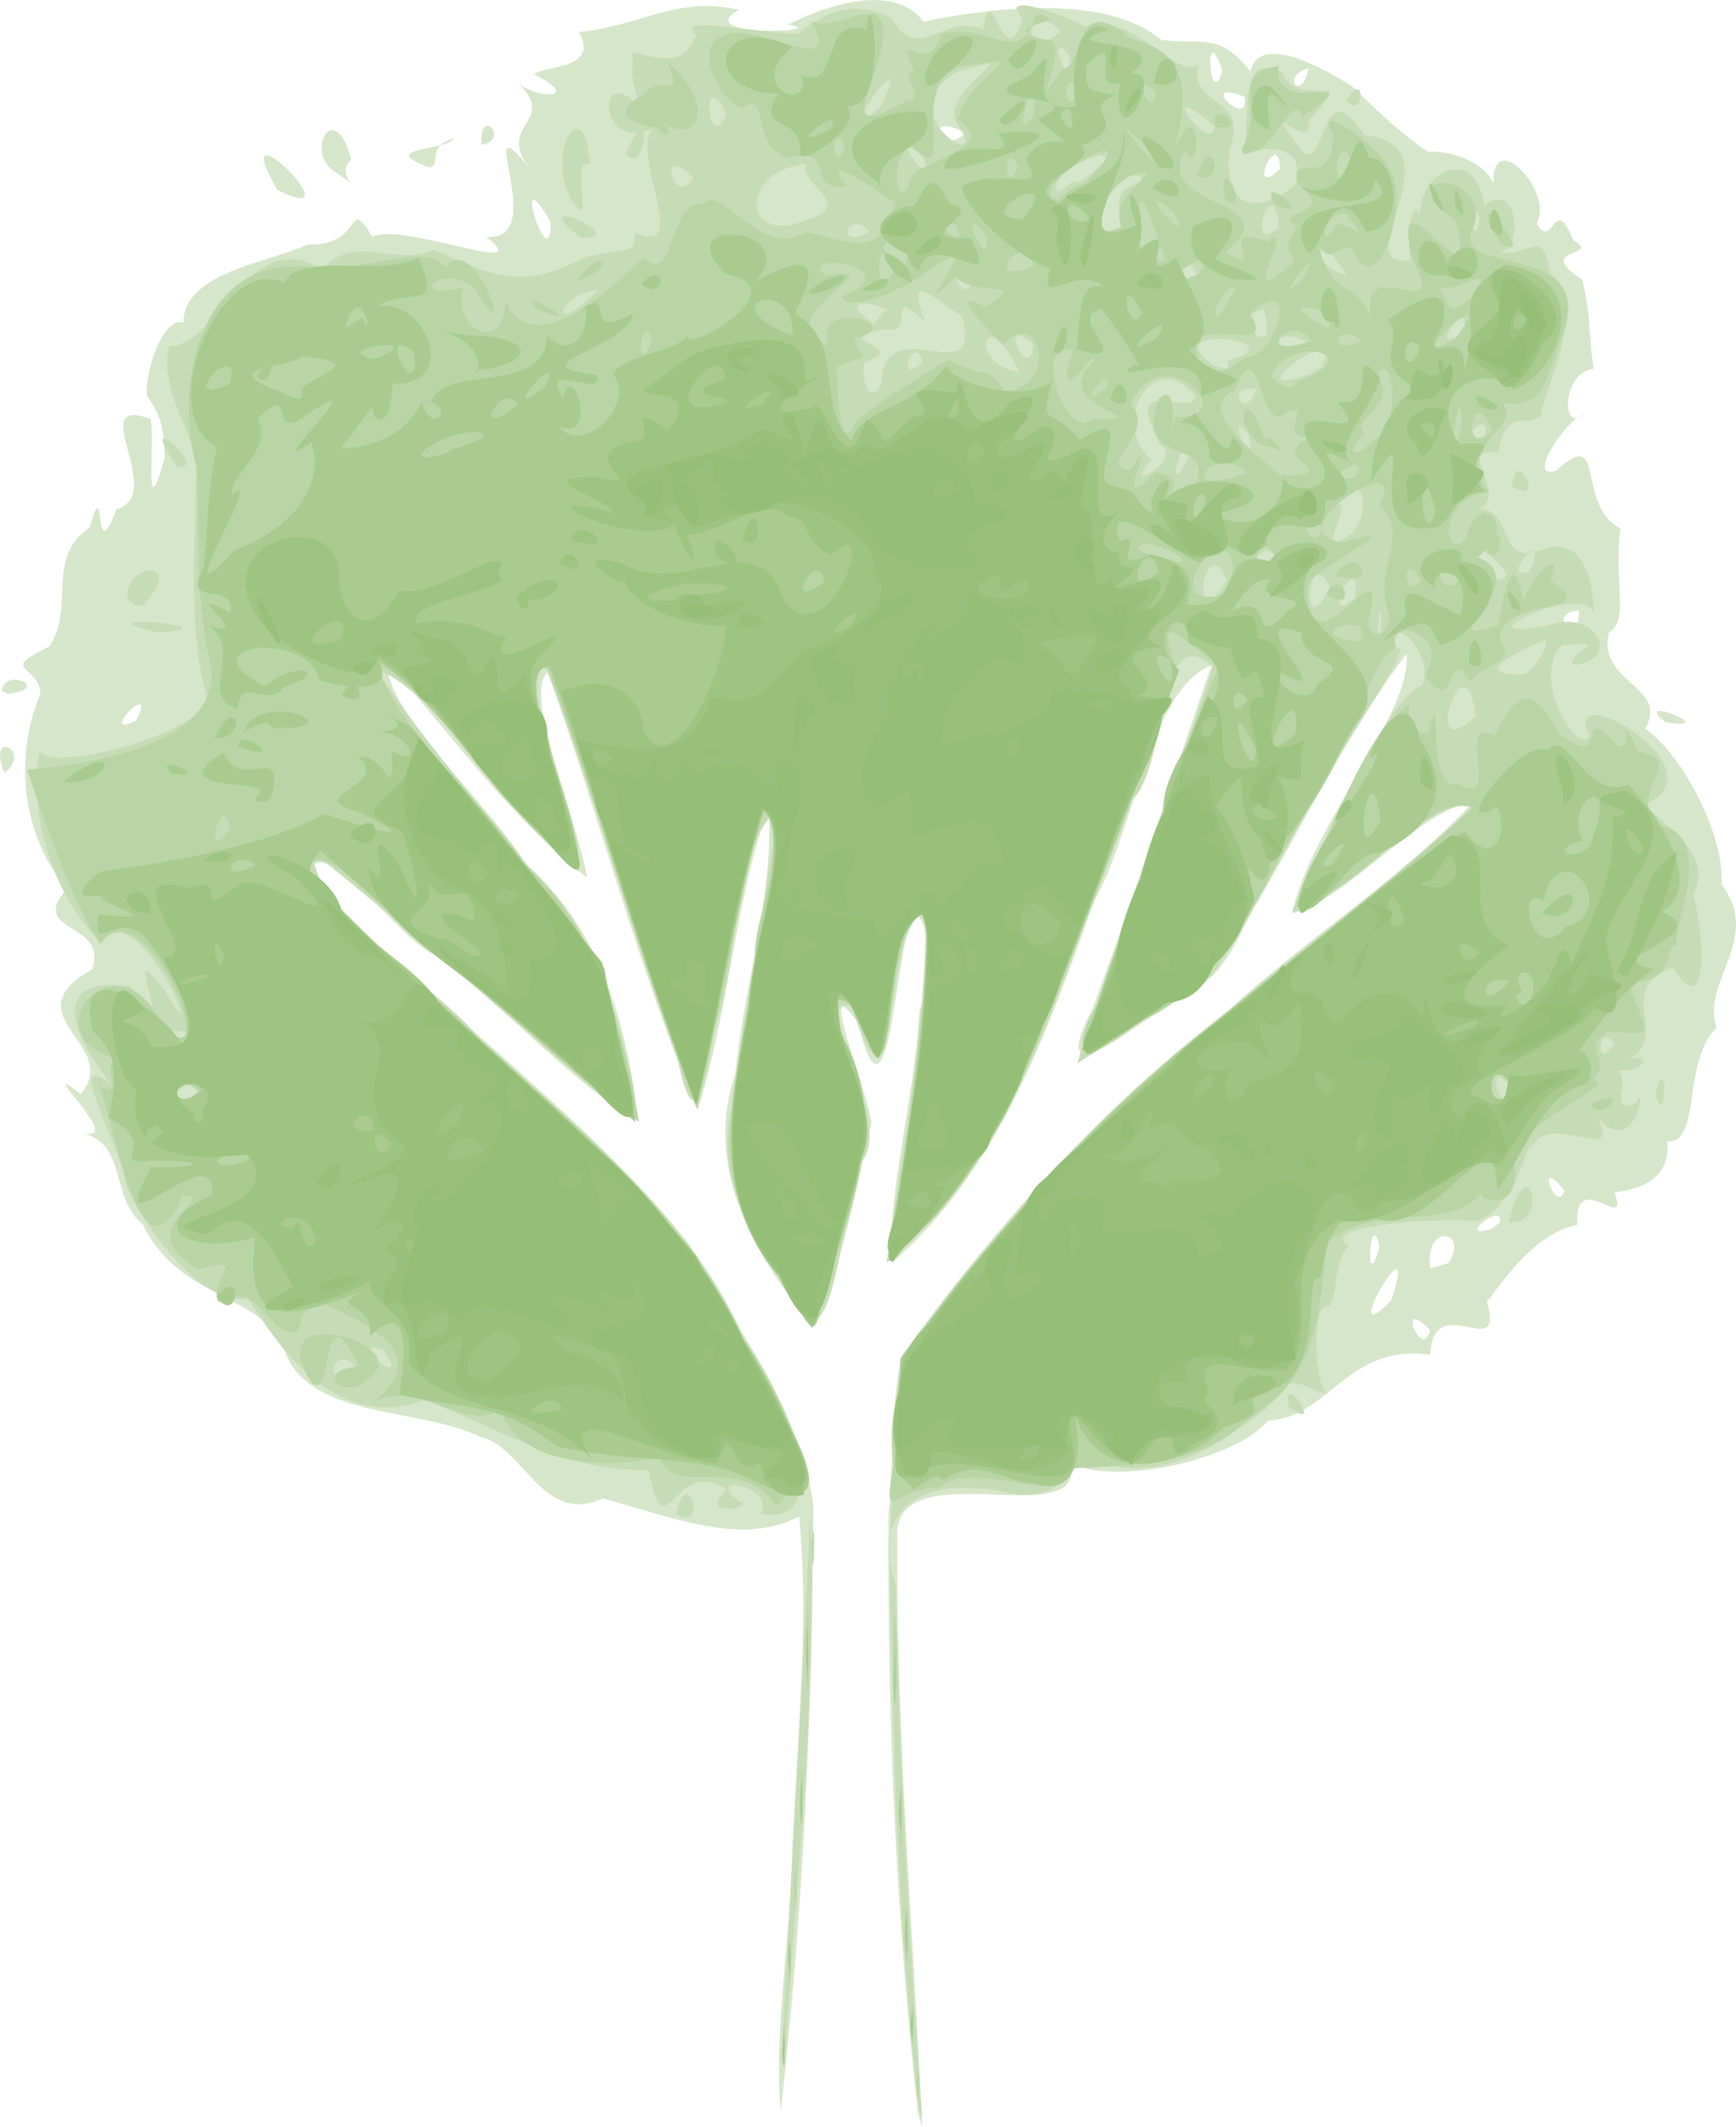 <?xml version="1.0" encoding="UTF-8" standalone="no"?>
<!-- Created with Inkscape (http://www.inkscape.org/) -->

<svg
   width="78.756mm"
   height="96.46mm"
   viewBox="0 0 78.756 96.46"
   version="1.1"
   id="svg1237"
   xml:space="preserve"
   inkscape:version="1.2.2 (732a01da63, 2022-12-09)"
   sodipodi:docname="arbustif-arrondi-natural_tree.svg"
   xmlns:inkscape="http://www.inkscape.org/namespaces/inkscape"
   xmlns:sodipodi="http://sodipodi.sourceforge.net/DTD/sodipodi-0.dtd"
   xmlns="http://www.w3.org/2000/svg"
   xmlns:svg="http://www.w3.org/2000/svg"><sodipodi:namedview
     id="namedview1239"
     pagecolor="#ffffff"
     bordercolor="#666666"
     borderopacity="1.0"
     inkscape:showpageshadow="2"
     inkscape:pageopacity="0.0"
     inkscape:pagecheckerboard="0"
     inkscape:deskcolor="#d1d1d1"
     inkscape:document-units="mm"
     showgrid="false"
     inkscape:zoom="2.2173472"
     inkscape:cx="210.38654"
     inkscape:cy="164.16013"
     inkscape:window-width="2560"
     inkscape:window-height="1369"
     inkscape:window-x="-8"
     inkscape:window-y="-8"
     inkscape:window-maximized="1"
     inkscape:current-layer="layer1" /><defs
     id="defs1234" /><g
     inkscape:label="Calque 1"
     inkscape:groupmode="layer"
     id="layer1"
     transform="translate(-59.858,-124.281)"><g
       id="g1370"
       transform="translate(38.419,-7.909)"><path
         style="fill:#d6e6ca;stroke-width:0.265"
         d="m 63.09,228.066 c -1.007,-9.001 -1.403,-18.096 -1.342,-27.153 0.244,-2.377 0.093,-4.924 0.585,-7.217 4.228,-5.886 9.11,-11.294 14.874,-15.722 3.592,-3.281 7.78,-5.919 11.118,-9.457 -2.596,0.445 -5.842,4.526 -8.274,5.095 0.856,-3.981 5.474,-9.092 5.196,-11.76 -2.687,3.52 -4.624,7.677 -6.914,11.502 -0.817,1.538 -1.434,3.253 -3.183,3.941 -1.965,1.167 -6.449,5.081 -4.135,0.601 1.914,-5.133 3.585,-10.369 5.392,-15.529 -2.738,0.953 -3.53,7.534 -5.32,10.67 -2.132,5.928 -4.289,12.147 -9.182,16.425 -0.292,-2.74 1.086,-7.771 1.245,-11.46 0.963,-2.077 -0.118,-7.012 -0.797,-2.229 -0.357,1.665 -0.829,7.65 -1.976,2.825 -1.977,-2.819 0.429,3.144 0.603,4.509 -0.746,3.079 -1.306,6.5 -2.659,9.2 -2.672,-3.148 -4.98,-7.167 -3.527,-11.405 0.393,-4.018 1.794,-8.239 1.506,-12.115 -1.543,4.408 -1.798,9.273 -3.213,13.749 -2.705,-6.409 -4.424,-13.286 -6.801,-19.853 -1.145,0.924 1.321,6.601 1.791,9.314 -3.537,-2.748 -6.121,-6.464 -9.076,-9.769 -0.08,2.246 4.517,6.323 6.329,9.168 3.377,2.997 4.544,7.228 5.057,11.568 -2.564,-1.199 -6.195,-5.316 -9.252,-7.484 -1.575,-0.643 -4.963,-5.68 -5.753,-3.718 5.443,5.976 12.283,10.574 17.339,16.896 2.11,3.768 5.047,7.442 5.62,11.819 -0.047,9.172 -0.449,18.38 -1.485,27.493 -0.298,-3.287 0.342,-7.277 0.483,-10.819 0.189,-5.382 0.854,-10.834 0.357,-16.188 -2.627,1.37 -5.793,0.021 -8.91,-0.82 -2.755,1.254 -3.597,-2.377 -5.528,-2.772 -2.851,-1.436 -8.148,-0.725 -9.034,-4.309 -1.366,-2.285 -4.679,-2.02 -6.316,-5.359 -1.481,-1.217 -0.685,-3.601 -2.704,-4.125 2.048,0.505 -2.469,-3.553 -0.098,-1.777 1.889,-2.236 -3.244,-3.523 0.513,-5.651 0.753,-2.201 -2.979,-1.622 -1.131,-3.663 -2.176,-2.506 -2.358,-6.217 -1.209,-8.84 -0.107,-1.364 -1.964,-0.986 0.426,-2.153 1.151,-1.924 -0.224,-3.973 1.803,-5.387 0.752,-2.733 0.136,2.093 1.208,-0.816 2.345,-0.69 -1.495,-5.221 1.555,-4.1 0.211,1.017 -0.322,5.183 0.641,1.758 -0.054,-1.607 -0.229,-1.965 -0.814,-2.825 -0.064,-1.394 0.879,-3.655 1.659,-3.295 0.027,-2.236 3.567,-2.661 5.667,-3.552 2.575,0.085 1.695,-2.32 2.91,-0.345 1.304,-0.717 7.578,1.919 5.159,-0.011 3.005,0.295 -0.774,-6.493 2.002,-3.066 -1.663,-2.086 1.429,-2.121 -0.681,-4.006 0.82,0.853 3.164,0.885 0.869,-0.286 0.371,-0.427 2.974,-0.16 2.021,-1.921 2.838,-0.264 4.414,-1.663 7.252,-1.007 -2.253,1.317 4.446,0.978 2.218,0.675 2.293,-1.14 4.969,-1.744 6.164,-0.138 3.269,-0.685 8.37,-1.231 10.77,0.823 1.888,0.248 2.642,-0.372 4.056,1.431 0.421,-1.792 3.383,-0.106 4.618,0.68 1.394,1.364 2.363,2.253 3.443,2.965 1.059,-0.074 3.309,0.571 3.096,2.349 -0.832,-4.116 2.756,-0.653 1.825,0.896 0.768,1.324 0.767,-1.453 1.667,0.772 1.381,0.778 -1.881,0.289 0.405,1.79 0.43,1.698 0.256,2.413 0.525,4.033 -1.459,0.158 -1.482,2.961 -0.47,2.054 -0.915,0.398 -2.602,3.054 -1.236,2.563 2.33,-2.082 0.817,1.477 2.918,2.642 -0.325,2.237 0.423,4.193 -0.532,4.708 -0.516,2.321 2.774,2.436 1.653,4.354 1.677,1.16 3.637,4.868 3.456,7.069 1.9,2.423 -0.962,4.429 -0.21,6.489 -1.598,1.523 -0.673,5.256 -2.242,5.162 0.203,2.178 -2.15,2.23 -2.398,2.329 0.714,1.945 -1.841,-1.233 -1.688,1.455 -2.204,0.445 -3.743,3.178 -4.106,3.477 0.886,2.905 -2.43,-0.648 -2.565,2.417 -3.761,-0.538 -4.573,2.859 -7.375,2.988 -1.101,1.487 -6.198,2.992 -8.917,1.989 0.569,3.206 -8.26,-0.754 -7.883,3.447 -0.048,8.874 0.732,17.778 1.128,26.599 l -0.185,-0.584 z m 23.226,-35.558 c -1.596,-1.651 -0.348,1.495 0,0 z m -1.765,-1.345 c 1.425,-4.237 -2.632,2.696 0,0 z m 2.6,-1.691 c 0.981,-1.513 -1.128,-1.825 -0.827,0.245 l 0.827,-0.245 z m -3.134,-0.724 c -0.412,-2.004 -0.694,2.435 0,0 z m 5.451,-1.1 c 0.244,-1.039 -2.094,0.835 -0.364,0.265 z m 2.945,-1.463 c -1.403,-1.75 -0.343,1.169 0,0 z M 27.618,164.866 c 1.042,-2.068 -1.882,0.942 0,0 z m 65.443,-4.991 c -1.566,0.085 0.03,1.914 0,0 z M 46.421,142.249 c -1.9,-3.255 0.014,2.781 0,0 z m 33.096,-2.398 c -0.076,-1.982 -1.593,1.486 0,0 z m -14.282,-1.618 c -1.958,-1.126 -1.276,1.168 0,0 z m 12.655,-1.657 c -2.268,-0.892 0.296,1.579 0,0 z m 2.919,-1.29 c -1.306,0.339 -0.342,1.613 0,0 z m -3.912,0.094 c -0.901,-2.547 -0.557,2.042 0,0 z m -55.257,31.867 c -0.842,-2.049 1.333,-1.007 0,0 z m 75.366,-2.299 c -1.715,-1.346 2.682,0.407 0,0 z m -75.483,-1.422 c 0.075,-1.097 2.348,-0.129 0.271,0.138 l -0.271,-0.138 z M 34.018,140.798 c -2.519,-4.33 3.805,1.923 0,0 z m 2.653,-0.801 c -1.472,-0.828 -0.045,-3.502 0.707,-0.552 -0.823,0.685 0.696,1.536 -0.707,0.552 z m 3.458,-0.572 c -0.749,-0.536 1.708,-0.487 1.905,-0.951 -1.605,0.361 -0.051,1.994 -1.905,0.951 z m 3.153,-0.665 c -0.107,-1.837 1.335,-0.218 0,0 z"
         id="path1384" /><path
         style="fill:#c6dcb6;stroke-width:0.265"
         d="m 63.115,227.78 c -0.975,-8.45 -1.176,-16.991 -1.328,-25.491 0.207,-2.85 0.08,-5.884 0.608,-8.648 4.152,-5.537 8.598,-10.906 14.174,-15.083 3.782,-3.372 7.992,-6.252 11.653,-9.753 -1.926,-0.701 -6.243,4.626 -8.158,4.729 1.456,-3.254 4.058,-9.382 5.912,-10.295 0.504,-1.592 -1.688,-3.399 -1.157,-1.626 0.881,-0.333 -2.729,4.753 -3.493,6.402 -1.709,2.729 -3.09,5.745 -4.876,8.375 -2.048,1.347 -4.078,2.722 -6.149,4.034 1.96,-6.02 4.199,-12.024 6.17,-18.004 -2.565,-2.281 -2.024,4.437 -3.645,6.017 -3.165,7.247 -4.724,15.768 -11.163,21.017 0.769,-5.291 1.752,-10.611 1.797,-15.971 -2.11,0.693 -1.207,11.005 -3.406,4.327 -2.099,-0.469 2.071,5.116 0.445,7.13 -0.777,1.666 -1.115,7.937 -2.521,7.131 -1.888,-3.003 -4.375,-6.183 -3.261,-9.957 0.51,-4.438 1.449,-8.814 1.988,-13.246 -2.184,2.104 -1.653,6.689 -2.791,9.742 -0.406,2.114 -0.902,5.683 -1.728,1.632 -2.168,-5.957 -3.769,-12.136 -6.076,-18.024 -1.263,1.937 2.126,7.37 1.382,9.251 -3.266,-2.384 -6.143,-7.907 -8.998,-8.936 3.075,4.618 6.993,8.664 10.11,13.219 0.284,1.858 2.655,7.407 1.117,6.991 -4.652,-4.03 -9.375,-8.115 -14.129,-11.942 0.378,3.376 5.451,5.78 7.76,8.663 4.462,4.013 9.391,7.81 11.868,13.474 1.872,2.54 4.35,8.505 0.707,7.912 0.796,-1.187 -2.606,-1.932 -0.988,-0.586 1.021,0.277 -2.019,0.852 -0.53,-0.528 -2.353,-1.647 -2.816,3.062 -3.543,-0.875 -3.724,0.092 -6.705,-1.829 -10.117,-3.193 -3.919,1.484 -6.453,-2.056 -8.068,-4.607 -1.904,0.475 -4.569,-2.987 -5.514,-5.08 -0.289,-2.043 -2.94,-6.294 -0.671,-4.616 -1.436,-1.758 -3.233,-4.98 0.866,-4.438 2.393,3.143 -0.752,-2.901 1.587,0.238 2.166,3.688 -1.32,-4.732 -2.887,-2.209 -2.195,-2.042 -3.419,-5.996 -2.812,-8.727 0.174,0.941 6.128,-0.327 7.654,-2.129 -1.102,-3.745 -0.488,-7.669 -0.587,-11.316 -0.564,-1.566 -1.627,-3.348 -1.193,-4.902 2.128,0.12 3.667,-5.608 6.918,-3.459 1.456,-1.69 3.278,-0.111 5.058,-0.907 2.667,1.089 3.857,1.959 6.885,0.332 2.001,-0.46 2.246,-0.063 2.266,-1.111 2.598,1.128 -0.206,-3.424 0.785,-4.721 -2.57,1.143 -2.467,-3.164 -0.629,-0.987 -0.376,-1.868 -0.272,-1.047 -0.269,-2.473 2.068,0.534 2.373,0.291 2.899,-0.792 -1.039,-0.93 2.542,-0.074 4.569,-0.045 1.307,-0.928 2.332,-1.602 4.272,-0.724 1.189,2.206 2.413,-0.286 4.162,0.543 0.367,-2.66 0.959,2.33 1.779,-0.532 -1.45,-1.585 3.764,0.656 2.804,0.444 1.989,-0.962 4.204,2.426 5.182,1.69 -0.481,1.89 2.37,1.4 1.417,3.796 -0.377,3.081 1.605,2.851 2.995,1.596 0.35,-1.645 -0.727,-1.708 -2.354,-1.475 0.352,-1.587 -0.335,-4.564 1.742,-3.588 0.726,1.835 3.543,-0.344 1.194,2.238 0.257,1.563 -2.418,-1.442 -0.366,1.228 1.156,1.454 0.864,-3.831 2.905,-0.61 4.445,0.405 -0.982,6.121 2.114,5.658 -0.286,-0.972 0.138,-3.697 0.569,-1.375 -0.898,-2.187 2.292,-4.318 2.752,-1.094 1.937,-1.537 1.738,3.765 -0.128,1.53 1.679,1.781 2.783,-1.187 3.092,1.543 1.987,1.272 -0.521,5.871 -0.362,6.367 -0.538,0.782 -1.571,-0.473 -1.963,1.764 -2.374,-0.383 1.432,2.684 -1.833,2.682 3.16,-0.842 1.23,2.815 4.082,1.619 2.026,-0.431 2.045,2.449 2.107,3.087 -0.152,-1.714 -6.569,1.295 -2.18,0.47 2.267,-0.887 3.517,1.624 1.17,1.768 -0.098,-0.735 2.032,-1.13 -0.467,-0.886 -1.47,1.461 0.752,5.098 1.246,4.083 -1.344,-2.81 6.259,1.59 2.488,3.141 1.482,1.36 3.081,2.385 2.219,4.12 0.308,0.511 1.014,6.196 -0.942,3.262 -2.632,0.949 -0.09,3.126 -1.956,4.148 1.467,-0.224 0.204,0.98 -1.145,0.342 1.798,0.016 -0.102,2.313 1.451,1.653 0.571,-1.194 -0.029,2.631 -1.738,0.655 1.146,2.378 -2.259,-0.53 -3.061,1.513 0.497,-2.455 -0.69,3.659 -2.896,3.165 -1.405,-0.106 -6.935,0.244 -5.303,1.152 -0.757,0.583 -0.538,2.576 -0.949,2.752 -0.89,-0.24 -0.567,4.153 0.027,3.961 -1.232,-0.176 -1.722,-1.31 -2.855,0.682 -1.846,1.35 -3.973,3.08 -6.979,2.606 -2.385,-1.026 -1.44,1.705 -4.631,1.233 -3.135,-0.834 -6.57,0.157 -5.197,4.124 0.178,8.082 0.625,16.248 1.209,24.25 l -0.168,-0.519 z M 37.54,194.127 c -1.088,-1.098 -1.508,1.373 0,0 z m 1.248,-0.758 c -1.832,-0.445 1.527,2.091 0,1e-5 z m -8.232,-11.615 c -0.711,-1.139 -2.048,0.933 0,0 z m 59.636,0.077 c -1.258,-2.064 -1.072,0.888 0,0 z m 4.498,-2.303 c -0.762,-1.126 -0.926,1.393 0,0 z m -64.666,-0.58 c -0.295,0.178 -2.069,-0.426 -0.487,0.409 l 0.313,-0.138 0.174,-0.271 z m 58.346,-14.287 c -0.433,-3.94 -2.571,2.527 0,0 z m 3.203,-3.467 c -0.874,0.323 -3.811,1.717 -0.93,1.562 0.437,-0.408 0.955,-0.908 0.93,-1.562 z m -7.468,-0.563 c -0.011,-2.259 -0.308,1.428 0,0 z m -2.339,-1.851 c -1.118,-2.069 -1.278,2.894 0,0 z m 1.149,0.531 c 0.292,-2.563 -1.72,1.483 0,0 z m -5.82,-0.792 c -1.014,-2.566 -1.805,2.973 0,0 z m 12.701,-0.315 c -2.833,-3.441 -0.63,1.439 0,0 z m 1.02,-0.086 c 1.082,-2.355 -1.51,0.459 0,0 z M 79.344,157.457 c -0.7,-1.007 -1.667,1.046 0,0 z m 3.405,-1.058 c 1.161,-1.424 0.252,-3.202 -1.114,-1.214 1.815,-0.939 -0.967,2.644 1.114,1.214 z m -8.679,-4.061 c -1.822,-3.385 1.409,-1.145 1.605,-2.179 -1.834,-2.313 -3.984,1.14 -1.988,2.892 -1.547,1.593 1.516,0.04 0.383,-0.713 z m 1.259,0.6 c -0.219,-1.436 -1.094,2.33 0,0 z m 2.74,-1.044 c -1.255,-1.506 0.519,2.206 0,0 z m 10.755,0.04 c 0.213,-1.454 -1.738,0.821 0,0 z M 78.436,149.846 c -1.486,-0.329 -0.534,1.598 0,0 z m -17.018,-0.194 c 0.063,-3.658 4.677,0.546 3.653,-3.137 -1.012,-0.56 -2.702,-2.317 -1.639,0.296 -2.003,-1.826 -0.218,0.637 -1.904,0.307 -2.696,0.574 1.353,0.75 -0.856,1.497 -0.213,0.447 0.123,2.094 0.746,1.037 z m 19.962,-0.807 c 1.273,-2.408 -4.247,1.694 -0.512,0.296 l 0.512,-0.296 z m -13.681,0.212 c -1.714,-3.398 -2.348,-0.258 0,0 z m -4.398,-0.463 c -0.456,-1.412 -1.283,1.251 0,0 z m 13.819,-0.032 c 3.464,-0.969 -3.57,-1.746 -0.554,0.235 l 0.624,0.163 -0.07,-0.398 z m -8.796,-0.771 c -1.716,-1.508 -0.167,1.98 0,0 z m 10.433,-1.577 c -1.769,0.356 0.86,2.651 3.3e-5,0 z m 2,1.519 c -1.733,-0.977 -1.78,0.886 0,0 z m 7.058,-0.469 c 0.466,-1.965 -1.875,1.33 0,0 z m -26.233,-0.986 c 0.536,-0.079 -2.668,-0.961 -0.506,0.595 z m -13.027,-0.912 c -1.736,0.032 -2.422,2.384 0,0 z M 65.548,144.844 c -1.458,-0.652 -0.186,1.298 0,0 z m 10.188,-0.219 c -0.812,-1.687 -1.027,1.332 0,0 z m 6.783,0.041 c -1.339,-2.284 -1.811,-0.465 0,0 z m -21.623,-1.999 c -1.022,-1.038 -1.625,0.966 0,0 z m 11.436,-0.29 c 0.076,-0.644 -0.774,-1.495 1.099,-2.033 -2.222,-1.198 -2.735,3.679 -1.099,2.033 z m 7.116,0.108 c -0.18,-2.792 -1.62,1.49 0,0 z m -21.289,-0.373 c 2.113,-0.635 -0.587,-1.659 -0.144,-2.475 -3.062,0.228 -2.973,3.865 0.144,2.475 z m 30.418,-0.066 c -1.122,-2.037 -0.226,2.096 0,0 z m -18.144,-1.612 c 3.375,-2.363 -1.705,-0.698 -1.02,0.479 0.363,-0.092 0.597,-0.608 1.02,-0.479 z m -17.548,-0.174 c -1.665,-1.767 -0.904,1.452 0,0 z m 10.427,-0.926 c -1.936,-1.716 0.789,1.96 0,0 z m 1.726,-1.257 c -1.582,-1.715 3.822,-3.947 -0.279,-2.571 -3.009,1.765 1.47,4.51 0.279,2.571 z m 11.478,-0.173 c -2.955,-2.525 -0.015,1.486 0,0 z m -22.117,-0.545 c -1.217,-2.41 -0.858,2.017 0,0 z m 6.988,-0.313 c 1.808,-3.781 -2.554,2.316 0,0 z m 8.556,-2.364 c -1.138,-1.34 0.182,2.189 -3e-6,0 z m -0.39,-1.066 c -1.541,-1.7 -1.92,1.617 0,0 z m -12.651,91.709 c 0.449,-8.153 0.889,-16.357 1.299,-24.487 0.319,7.883 -0.551,15.84 -1.082,23.73 0.008,0.107 -0.221,2.211 -0.218,0.756 z M 52.1,200.858 c 0.55,-2.401 1.487,0.889 0,0 z m 27.798,-4.873 c -0.315,-1.792 1.723,1.323 0,0 z m 9.991,-8.365 c 0.865,-3.644 1.895,0.175 0,0 z m 6.652,-5.805 c 0.571,-2.183 0.495,1.75 0,0 z M 28.699,160.885 c -4.167,-0.908 3.711,-0.336 0,0 z m -1.483,-1.586 c -0.069,-1.723 2.762,-1.696 0.671,0.369 l -0.361,-0.037 z m 62.83,-5.04 c 0.133,-1.926 1.557,0.925 0,0 z m -60.549,-0.876 c -2.125,-2.988 1.544,0.136 3e-6,0 z m 18.292,-10.404 c -2.886,-2.238 2.573,0.056 0,0 z m -0.339,-1.596 c -1.385,-2.114 0.494,-5.345 0.742,-1.724 -0.939,-0.607 0.254,3.223 -0.742,1.724 z m 2.383,-2.2 c 1.164,-2.942 0.996,1.121 0,0 z m 32.687,-2.474 c 0.954,-1.474 0.752,1.097 0,0 z"
         id="path1382" /><path
         style="fill:#b9d5a5;stroke-width:0.265"
         d="m 63.006,226.646 c 0.215,-2.034 0.117,2.258 0,0 z m -6.067,-1.72 c 0.147,-3.499 0.138,3.507 0,0 z m 5.818,-0.926 c 0.142,-3.189 0.141,3.34 0,0 z m -5.551,-2.91 c 0.119,-3.28 0.119,3.591 0,0 z m 5.297,-1.191 c -0.03,-3.199 0.336,0.934 0.03,1.258 l -0.022,-0.474 z m -5.04,-2.117 c 0.151,-2.963 0.143,2.969 0,0 z m 4.78,-3.307 c 0.139,-4.822 0.13,5.033 -4e-5,0 z m -4.501,-0.794 c 0.132,-4.54 0.142,4.332 1e-5,0 z m 4.245,-6.218 c -0.023,-5.18 0.297,1.412 0.027,2.146 -0.026,-0.715 -0.025,-1.431 -0.027,-2.146 z m -3.973,-0.397 c 0.153,-6.454 0.116,6.36 0,0 z m 0.239,-4.763 c 0.196,-2.537 0.118,2.794 0,0 z m -1.655,-1.892 c -1.71,-2.377 -4.724,-0.194 -5.239,-2.197 -1.552,0.553 -6.403,0.682 -7.194,-2.088 -1.814,1.04 -3.612,-1.464 -5.818,-0.334 3.036,-2.368 -0.744,-3.69 -2.247,-4.533 -1.702,0.35 -0.453,1.94 -1.926,1.156 -0.563,-0.23 -1.362,-2.155 -2.819,-1.169 -0.532,-0.986 1.478,-2.157 -0.876,-1.496 -3.385,-1.823 1.068,-3.371 -0.743,-3.334 -2.039,4.598 -3.15,-3.809 -3.815,-4.949 1.395,0.531 -0.159,-1.055 0.933,-1.216 -4.386,-1.122 0.152,-5.903 1.947,-1.483 3.028,2.643 -0.938,-6.678 -2.813,-3.747 -1.15,-1.774 -2.183,-4.574 -3.324,-7.923 1.415,-0.137 8.62,-0.724 8.368,-4.522 -0.716,-3.015 -0.559,-5.641 -0.645,-9.099 -1.139,-3.662 0.112,-9.759 5.009,-9.173 2.55,0.265 5.574,-1.164 6.249,0.009 1.397,-1.807 3.336,4.47 1.335,0.946 -1.49,-1.219 -3.243,0.555 -0.541,-0.007 -0.503,1.838 1.809,3.069 1.934,0.613 1.315,3.079 5.696,-1.436 6.24,-2.004 1.55,1.369 1.073,-2.613 2.71,-2.426 0.939,-0.946 2.561,2.544 4.685,1.284 1.52,0.235 3.534,1.486 4.02,-1.343 -0.815,-0.517 -3.6,-2.478 -2.134,-0.732 -2.174,0.241 -0.248,-1.849 -2.751,-1.29 -1.725,-0.636 -0.739,-3.151 -2.012,-2.255 -0.929,-0.162 -2.506,-2.989 -0.689,-3.352 1.191,-0.512 5.451,2.08 3.767,-0.601 1.261,0.676 3.924,-1.996 3.16,1.587 -0.646,2.094 -1.651,3.676 1.182,2.023 1.094,-0.057 -0.445,-1.152 0.367,-1.304 -1.018,-2.259 0.63,0.426 1.214,-1.712 2.266,-0.617 3.527,1.667 4.33,-0.942 2.084,0.47 -2.411,0.529 0.461,1.212 1.309,-0.022 -1.102,4.06 0.706,1.3 1.054,0.025 0.436,-3.676 3.117,-1.358 3.05,0.66 2.387,3.223 2.031,4.883 1.171,-2.717 1.141,1.742 0.429,0.162 -1.583,2.734 4.916,2.125 1.842,4.624 1.976,1.236 -0.626,-1.455 1.901,-0.467 1.408,-1.156 -1.63,3.556 1.073,1.006 0.46,-0.552 -0.733,-0.092 0.256,-1.735 -1.336,-0.698 2.012,-0.341 0.027,-1.926 -0.438,-1.446 1.634,0.37 1.609,-2.221 -0.991,-1.62 2.093,0.521 2.459,1.45 1.08,1.12 -0.217,5.999 -1.422,4.103 -0.581,-1.238 -0.967,0.67 -1.714,-0.535 0.833,2.834 1.314,1.127 2.426,3.307 -0.673,-3.155 3.55,0.535 1.891,-2.577 -1.298,-4.917 3.223,2.717 1.894,-1.841 -3.303,-2.452 2.052,-2.24 0.728,0.589 -0.523,1.893 5.435,0.426 4.25,4.346 -0.876,2.215 -0.874,3.691 -2.857,3.323 1.115,1.02 -2.349,2.043 -0.572,4.052 -2.325,0.159 -2.159,3.296 -1.019,2.083 0.327,-2.131 2.583,-0.758 0.502,0.889 2.754,1.129 -2.488,4.237 0.921,3.08 0.477,-2.502 0.711,-3.067 1.157,-1.157 0.68,-1.5 1.823,-2.292 1.215,-0.877 2.548,1.747 -2.226,0.557 -2.306,2.738 0.937,0.98 -1.016,1.122 -1.308,1.869 -1.13,-1.914 -0.586,1.794 -2.089,-0.296 1.248,-1.932 -1.736,-2.788 -1.334,-1.218 -1.175,0.437 -1.997,4.749 -3.945,7.208 -2.188,3.571 -3.556,7.954 -7.722,9.752 -1.819,1.509 -3.48,2.115 -1.889,-0.784 2.047,-5.059 3.244,-10.45 5.576,-15.388 -1.664,-1.098 -3.076,-2.963 -1.88,0.295 -2.289,6.507 -4.777,12.977 -7.471,19.33 -1.086,2.375 -4.331,7.043 -5.688,6.813 0.972,-4.922 1.546,-9.928 1.919,-14.926 -2.016,-1.688 -1.418,8.089 -2.752,5.793 -0.18,-2.022 -2.526,-3.445 -1.147,-0.35 2.235,4.054 -0.092,8.427 -1.171,12.45 -0.769,1.316 -2.005,-2.968 -2.913,-3.681 -2.387,-3.786 -0.24,-8.318 0.038,-12.401 -0.191,-1.908 2.19,-6.482 0.26,-6.652 -1.092,4.45 -1.833,8.98 -2.888,13.439 -2.51,-6.563 -4.342,-13.37 -6.754,-19.966 -1.663,-0.815 0.721,4.955 0.807,6.386 0.855,2.032 0.874,3.567 -1.071,1.119 -2.745,-2.128 -4.803,-6.515 -7.494,-7.74 1.033,3.203 4.659,5.942 6.637,9.02 3.463,3.045 4.459,7.393 5.234,11.73 -2.809,-1.816 -5.931,-5.185 -8.982,-7.448 -1.698,-0.692 -5.426,-6.227 -6.154,-3.778 5.662,5.927 12.416,10.823 17.615,17.182 1.522,3.421 5.559,7.703 4.769,10.918 -0.516,-0.434 -0.791,0.689 -1.07,0.483 z m -26.177,-18.745 c -1.62,-1.432 -1.112,1.342 0,0 z m 1.469,-11.963 c -0.497,-1.819 -1.241,2.108 0,0 z m 51.289,-9.074 c -1.147,-0.383 -2.096,0.559 -0.052,0.645 l 0.104,-0.347 -0.052,-0.298 z m 1.257,-0.632 c -0.737,-2.191 1.053,-3.469 -0.422,-4.922 1.499,-2.773 -4.935,1.312 -1.658,1.703 3.628,-1.047 -1.615,1.297 -1.625,2 0.148,4.648 3.829,-2.736 2.769,1.679 0.29,1.08 1.144,0.188 0.936,-0.46 z m -2.813,-0.838 c 0.595,-1.402 1.555,0.953 0,0 z m 0.367,-0.868 c 1.081,-1.671 2.207,0.712 0,0 z m -4.617,-0.398 c -0.278,-2.528 -3.569,1.986 -0.553,1.293 l 0.398,-0.486 0.154,-0.807 z m 8.525,0.571 c -1.015,-1.437 -0.72,1.167 0,0 z m 1.755,-0.053 c -1.689,-1.061 -0.595,1.155 0,0 z M 74.978,157.457 c -1.871,-1.25 -3.093,-0.196 0.046,0.231 l 0.053,-0.05 z m 4.305,-0.05 c -0.887,-1.489 -1.283,1.414 0,0 z m 2.177,-1.289 c -1.323,-1.101 -0.633,1.464 0,0 z m -5.974,-1.637 c 1.555,-2.72 -2.754,-0.775 -1.456,-4.235 1.198,-1.01 0.193,3.677 0.702,0.869 3.229,0.133 -0.566,-3.789 -1.997,-0.602 1.26,1.421 -1.699,2.751 -0.049,3.002 1.602,-2.307 -1.106,2.438 1.181,0.084 2.041,0.471 -0.646,1.56 1.62,0.88 z m 2.567,-0.861 c -1.542,-1.417 -3.575,1.301 0,0 z m 2.315,0.114 c 1.521,-0.276 -1.335,-0.705 0.406,-1.671 -1.466,-0.227 0.373,-1.725 -1.02,-1.155 -1.192,1.153 -1.154,-3.974 -2.262,-1.037 -1.734,0.769 0.398,2.408 0.943,2.979 1.162,0.794 0.669,0.959 1.934,0.884 z m -1.135,-1.239 c -2.02,-0.241 -1.522,-3.505 -0.431,-0.456 0.33,-0.26 1.231,1.144 0.431,0.456 z m 3.659,1.361 c 0.973,-1.417 -1.919,0.211 0,0 z m 0.73,-1.601 c 1.501,-0.643 1.015,-4.347 0.311,-3.047 1.035,1.496 -1.415,1.966 -0.554,2.662 -0.838,0.581 -0.623,1.338 0.244,0.385 z m 4.115,-0.67 c 0.072,-3.391 -0.914,3.543 0,0 z m 1.396,0.167 c -0.861,-2.462 -1.534,1.407 0,0 z M 60.294,151.224 c 1.414,-1.053 2.37,-1.631 4.184,-2.735 1.817,0.989 1.692,0.199 2.563,1.447 2.476,-0.235 1.581,-3.92 -0.063,-2.121 -1.053,-0.931 -2.557,-2.68 -0.863,-1.704 2.193,-1.307 -0.557,-0.396 -1.297,-1.38 -2.779,2.71 1.965,-2.644 -1.224,-0.278 -0.872,0.76 -3.85,2.04 -3.95,1.189 3.25,-1.33 -2.117,-2.156 -0.749,-0.936 3.518,-0.727 -3.011,2.06 0.146,3.159 -0.834,-2.286 3.843,-0.908 1.155,-0.345 0.181,1.129 1.15,0.558 -0.777,1.272 -0.053,0.356 0.091,4.59 0.875,2.432 z m 10.735,-0.051 c 3.354,0.075 -2.203,-0.516 -0.003,-2.559 0.5,-1.197 -1.943,2.74 -0.92,-0.541 -1.939,-0.367 -0.258,4.198 0.923,3.1 z m 0.585,-1.389 c 0.49,-1.365 -1.715,1.272 3e-6,0 z m 8.665,-0.279 c 3.455,-1.268 -0.366,-2.202 -1.173,-0.258 0.25,0.335 0.904,0.818 1.173,0.258 z m -1.97,-1.171 c 1.371,-0.756 1.83,-3.756 -0.161,-1.914 1.433,2.174 -3.327,-0.402 -2.304,2.105 0.984,1.22 1.46,-0.091 2.465,-0.19 z m -27.276,-0.831 c -0.696,-1.239 -0.68,2.188 0,0 z m 29.898,0.147 c -0.859,-1.396 -2.865,0.961 0,0 z m 2.247,0.021 c -0.933,-1.055 -1.801,0.741 0,0 z m 4.309,-0.15 c 2.232,-3.036 -2.978,1.713 0,0 z m -5.602,-0.691 c -0.378,-0.928 -2.846,-1.033 -0.206,0.232 z m -4.399,-1.609 c -0.935,0.056 -1.365,2.627 -0.156,0.334 z m 11.16,0.066 c 0.199,-1.409 -1.832,1.14 -2.411,-0.755 1.188,1.24 0.492,2.533 2.411,0.755 z m -8.13,-0.416 c 1.385,-2.339 -1.791,1.685 0,0 z m -18.566,-0.345 c -0.803,-2.441 -0.891,1.727 0,0 z m 13.873,0.087 c 1.372,-2.043 -2.96,1.28 0,0 z m -7.492,-0.331 c -0.283,-1.882 -2.609,0.988 0,0 z m -5.371,-0.847 c 0.59,-0.781 -3.139,-0.372 -0.461,0.698 0.129,-0.243 0.144,-0.61 0.461,-0.698 z m 11.164,0.044 c -0.508,-1.609 -1.246,-3.564 -0.885,-0.814 -0.884,0.489 1.668,2.286 0.885,0.814 z m -7.932,-0.573 c -1.507,-1.925 0.16,1.964 0,0 z m -1.394,-0.526 c -1.473,-0.351 0.717,1.445 0,0 z M 72.317,142.5 c -0.368,-1.07 0.266,-1.363 1.191,-2.497 C 71.866,139.798 70.047,143.482 72.317,142.5 Z m 9.673,0.008 c 0.257,-0.687 2.041,1.272 0.503,-0.614 -0.994,-0.232 -1.291,1.854 -0.503,0.614 z m -7.3,-0.688 c -2.249,-1.927 1.05,2.11 0,0 z m -4.06,-1.298 c 3.639,-3.601 -3.27,0.425 -1.174,0.748 0.336,-0.323 0.699,-0.658 1.174,-0.748 z m -7.945,0.008 c -0.102,-1.089 4.291,-1.423 2.212,-2.94 0.672,-2.334 3.965,-3.052 0.09,-2.366 -2.484,0.782 -0.034,5.743 -2.144,3.607 -1.088,0.192 -0.756,3.111 -0.159,1.7 z m 4.944,-0.785 c -0.717,-1.474 -0.644,1.616 0,0 z m 15.155,5.6e-4 c -0.559,-2.426 -1.255,2.016 0,0 z m -9.381,-0.954 c -2.674,-2.525 1.973,2.665 0,0 z m -13.638,-0.004 c -0.736,-1.334 -0.501,1.701 0,0 z m 8.571,-1.33 c 0.408,-3.256 -1.272,1.768 0,0 z m 2.012,-1.2 c -0.787,-1.371 -0.609,1.791 0,0 z m 3.535,0.165 c -1.062,-1.365 -0.361,1.378 0,0 z M 61.968,198.593 c -0.731,-5.564 4.076,-9.226 7.142,-13.194 5.784,-6.16 12.935,-10.831 19.105,-16.566 -1.859,-0.982 -5.635,4.464 -7.805,4.205 1.508,-2.907 2.734,-7.717 5.303,-9.111 -0.832,0.139 -0.076,1.776 0.537,1.49 0.703,-2.88 -0.198,2.812 1.295,2.299 2.162,1.247 -0.216,-3.072 1.692,-2.166 1.045,-2.081 1.694,-2.366 2.936,-0.08 2.542,1.846 0.501,-1.689 2.627,0.486 0.848,0.518 -0.137,-1.949 0.971,0.317 2.178,0.433 -0.301,1.387 0.682,3.298 3.066,0.248 0.774,4.916 1.054,5.491 -0.593,-0.195 0.063,1.889 -2.242,1.599 0.974,2.619 1.382,2.436 -0.887,2.325 -1.308,0.81 0.306,1.168 -0.695,2.179 1.415,0.172 -3.466,1.875 -3.561,3.642 0.355,2.219 -1.26,1.955 -1.52,1.557 -1.512,1.695 -4.886,0.326 -6.957,2.193 -0.355,3.137 -0.448,6.134 -3.45,7.887 -2.465,2.413 -5.746,2.137 -8.351,2.363 0.294,1.925 -4.389,-0.546 -5.748,0.836 -2.141,0.007 -2.604,1.898 -2.13,-1.051 z m 28.224,-16.935 c -1.558,-2.499 -1.308,1.908 0,0 z M 35.56,194.879 c -2.51,-3.906 5.049,-1.714 2.537,-0.131 -0.988,1.043 -2.568,-0.433 -0.349,-0.58 -1.845,-3.787 -1.111,1.764 -2.188,0.711 z m 58.038,-12.643 c 2.106,-0.952 0.379,1.031 0,0 z m -4.725,-24.977 c 0.601,-2.142 1.024,0.672 0,0 z M 45.742,146.185 c -0.993,-1.186 2.807,1.179 0,0 z m 1.852,-1.272 c 1.308,-1.76 1.809,-0.435 0,0 z m 41.854,-1.753 c -1.974,-3.475 2.126,1.338 0,0 z M 79.262,141.467 c -0.857,-1.628 2.145,0.96 0,0 z m -2.245,-0.216 c -0.394,-2.579 1.307,0.832 0,0 z m -1.28,-1.061 c 0.642,-2.264 1.438,0.519 0,0 z m 2.019,-1.238 c 1.139,-1.757 -0.661,-3.45 1.695,-3.767 -0.315,2.583 4.476,-0.144 1.092,2.307 -0.367,-1.215 -1.485,1.535 -2.148,1.549 l -0.529,0.145 -0.11,-0.234 z m -26.458,-0.941 c -2.249,-0.421 -1.518,-1.033 -0.637,-1.574 0.804,-0.947 1.888,0.477 1.03,-1.469 2.443,2.138 1.224,3.793 -0.104,2.808 0.455,0.421 0.05,0.783 -0.289,0.235 z m 25.311,-0.044 c -0.546,-1.475 1.829,0.217 0,0 z"
         id="path1380" /><path
         style="fill:#a9cb90;stroke-width:0.265"
         d="m 56.926,225.191 c 0.156,-2.427 0.149,2.432 0,0 z m 5.815,-1.191 c 0.215,-2.034 0.117,2.258 0,0 z m -5.551,-3.043 c 0.156,-2.427 0.149,2.432 0,0 z m 5.299,-1.058 c 0.151,-2.963 0.143,2.969 0,0 z m -0.265,-5.556 c 0.151,-2.963 0.143,2.969 0,0 z m -4.495,-0.397 c 0.159,-3.144 0.13,3.346 0,0 z m 4.24,-5.689 c 0.128,-3.526 0.11,3.582 0,0 z m -3.967,-1.191 c 0.147,-3.841 0.134,4.046 -1.51e-4,0 z m -2.414,-7.741 c -2.484,-1.273 -5.309,-0.704 -8.921,-1.558 -2.553,-2.099 -4.592,-1.656 -7.109,-2.345 -0.024,-0.024 0.96,-4.886 -1.345,-2.629 0.292,-1.663 -2.224,-1.16 -0.149,-2.1 -3.271,1.185 -5.579,2.106 -5.065,-2.392 -3.216,0.933 -5.009,-0.649 -1.934,-1.907 0.222,-2.967 -5.137,3.043 -2.769,-1.291 1.335,0.134 3.508,-0.249 0.115,-0.279 -2.264,0.288 0.439,-0.731 -2.054,-1.933 0.351,-1.609 0.523,-2.88 -0.689,-3.913 -1.033,-3.714 3.078,-1.12 4.078,0.637 0.83,-1.47 -1.038,-4.05 -1.359,-4.431 -1.405,-2.277 -2.876,0.681 -2.458,-1.526 3.045,0.29 0.824,-0.133 0.059,-0.787 0.483,-0.319 -2.113,0.557 -0.011,-1.142 3.589,-0.516 7.406,-1.156 10.179,-2.624 1.579,0.503 5.051,1.613 1.486,-0.129 -2.588,-0.648 1.623,-1.211 0.058,-2.444 1.216,-0.264 1.622,2.301 1.507,-0.285 1.397,0.774 0.924,-0.725 -0.61,-0.899 2.468,0.011 -1.424,-1.731 1.456,-0.202 2.981,3.59 6.112,7.189 8.803,10.96 0.404,2.323 1.122,4.752 1.411,6.971 -4.752,-4.101 -9.622,-8.097 -14.269,-12.305 -2.257,1.922 3.999,4.643 5.194,6.711 4.969,4.861 11.042,9.007 13.99,15.522 0.471,1.601 6.153,9.081 0.406,6.319 z m -22.812,-14.617 c -1.05,-0.783 -2.543,0.782 -0.291,0.181 z m -2.183,-3.109 c -1.647,-1.464 -1.508,1.523 0,0 z m 2.447,-10.186 c -1.153,-0.861 -1.831,1.014 0,0 z m 29.751,28.136 c -1.363,-0.691 -0.396,-3.871 -0.515,-5.719 4.542,-6.011 9.492,-11.753 15.572,-16.275 3.364,-2.508 6.387,-5.694 10.057,-7.656 1.174,1.683 2.018,0.229 1.46,-1.134 -2.363,1.47 0.959,-3.088 2.336,-2.579 0.78,-1.015 1.785,2.402 3.6,1.57 1.613,1.641 3.405,4.702 1.531,5.774 2.621,1.136 -3.146,2.043 -0.381,2.603 -1.504,1.094 -2.474,2.462 -3.351,3.68 0.865,0.395 0.418,1.68 0.198,1.576 -2.028,0.439 -3.017,3.899 -3.943,4.718 -0.004,-3.746 -2.784,2.04 -5.279,1.407 -2.648,-0.873 -2.466,2.054 -2.783,2.673 -0.743,-0.559 0.257,3.708 -1.796,4.87 -2.767,0.741 0.471,0.928 -2.537,1.859 -2.031,2.007 -5.692,2.614 -6.754,-0.566 0.127,0.532 0.657,3.932 -1.871,3.107 -1.137,0.057 -2.479,-1.312 -4.122,-0.137 -0.331,-0.641 -1.537,0.88 -1.423,0.23 z m 27.399,-17.868 c -1.318,-2.3 -1.629,1.479 0,0 z m -0.267,-4.977 c -1.432,-0.474 -1.491,1.609 0,5e-5 z m 1.045,0.544 c 0.319,-1.249 -1.152,-1.324 -0.468,-0.037 -0.708,0.078 0.221,1.143 0.468,0.037 z m 1.49,-3.012 c 2.625,-0.721 -0.217,-4.465 -1.012,-1.21 -1.306,-0.749 -0.476,3.04 1.012,1.21 z m -1.069,-0.627 c 1.954,-2.25 1.801,0.729 0,0 z m 2.335,-3.52 c 1.138,-3.026 -1.419,-1.595 -0.471,0.219 -2.025,0.534 0.263,1.172 0.471,-0.219 z m -36.783,20.146 c -3.273,-3.514 -2.361,-8.209 -1.54,-12.455 0.131,-2.695 1.957,-7.428 0.693,-8.858 -1.325,4.365 -1.95,8.908 -3.05,13.332 -2.609,-6.479 -4.338,-13.288 -6.671,-19.865 -2.227,0.227 2.272,8.318 0.892,8.776 -3.298,-2.511 -5.584,-6.903 -8.675,-9.041 1.005,1.868 -2.325,1.069 -2.648,0.905 -0.606,-2.353 -6.256,-1.577 -2.467,0.29 1.489,-1.272 2.998,-0.614 0.834,0.025 -0.643,1.027 -1.974,-0.594 -2.087,0.992 -1.872,-0.518 0.358,-2.73 -1.371,-3.79 2.408,0.85 -1.573,-1.988 1.03,-0.568 0.273,-1.528 -2.257,-0.142 -1.222,-1.992 0.279,-1.86 0.087,-3.217 0.617,-5.506 -2.926,-1.582 0.224,-8.864 3.079,-7.464 0.515,-1.438 4.585,-0.252 6.052,-1.138 1.176,2.504 -0.345,1.3 -1.928,2.227 2.23,-0.54 3.909,3.592 0.77,3.491 -0.132,2.488 -1.105,1.548 -0.873,0.958 -0.565,0.819 -1.679,2.239 -1.5,1.968 2.219,-0.05 3.275,-1.223 3.706,-2.126 0.385,1.546 1.483,0.352 0.408,0.042 0.582,-1.808 5.177,-0.233 5.276,-3.034 1.169,1.275 2.057,-0.475 1.683,-1.295 1.452,-0.818 -0.226,1.578 2.202,0.302 -0.271,1.569 -5.464,2.377 -1.648,2.771 0.474,1.182 -2.704,-0.731 -1.519,1.016 0.447,-1.785 1.614,2.065 -0.175,1.329 0.95,1.336 3.525,-0.833 2.447,-2.38 0.544,-0.93 3.023,-0.987 3.428,-1.832 -0.59,1.188 5.192,-2.005 1.705,-2.694 -2.871,-2.709 3.727,-2.194 1.264,0.395 1.417,-0.858 3.499,-1.758 1.844,1.392 2.377,1.367 0.879,4.199 2.558,5.758 0.609,-1.629 2.937,-1.387 4.337,-3.431 0.043,0.678 3.228,1.851 4.762,0.763 -0.542,2.284 -0.152,0.928 1.277,2.652 2.754,-1.812 0.365,1.797 1.352,2.007 1.976,0.619 0.402,0.376 2.438,1.695 -1.696,-0.741 1.066,-3.248 -0.007,-0.945 1.718,-1.932 6.641,-0.195 2.371,0.563 1.392,1.042 3.204,-0.091 3.054,-1.686 0.232,0.971 3.059,0.711 1.38,-1.126 -1.813,-2.928 3.133,0.098 1.074,-2.252 2.072,0.401 0.329,-2.926 1.96,-1.055 -0.574,1.745 -2.04,2.832 -1.402,3.77 -3.016,-1.42 1.847,1.578 -1.09,1.781 0.177,2.602 -2.394,-0.169 -2.711,2.029 -1.418,1.321 -1.396,-1.112 -2.996,0.79 -1.304,-0.574 -4.398,-3.234 -3.605,-1.005 1.265,-0.524 -0.704,1.62 1.356,0.607 2.256,0.45 1.802,1.553 1.681,2.268 2.704,0.426 1.267,-2.638 3.73,-1.95 1.403,-1.705 3.784,-0.406 1.943,0.216 -1.818,2.722 3.519,3.898 2.362,6.633 -1.465,2.019 -2.338,4.864 -4.18,6.295 -0.06,-0.22 0.012,2.448 -1.054,0.723 0.846,4.324 -4.387,6.477 -7.381,8.477 0.366,-2.847 2.544,-7.323 3.518,-10.875 -0.243,-3.167 4.854,-6.024 1.125,-7.767 0.024,-2.055 -2.119,-0.363 -0.416,1.242 -2.537,6.674 -4.941,13.44 -7.813,19.981 -1.082,2.075 -4.516,6.87 -5.29,6.015 0.792,-4.982 1.716,-10.018 1.656,-15.069 -2.066,-0.132 -1.324,8.521 -2.558,6.134 -0.228,-2.043 -2.5,-3.439 -1.204,-0.299 2.212,4.01 -0.146,8.277 -1.103,12.296 -0.323,2.042 -1.148,-1.023 -1.683,-1.408 z M 78.429,166.201 c -1.745,-3.642 -0.243,2.113 -1.2e-5,-2e-5 z m 1.784,-0.742 c 0.398,-3.224 -2.476,2.325 0,0 z m -2.193,-1.542 c -0.761,-1.153 -0.919,1.395 0,0 z m 3.175,-0.706 c 1.924,-1.231 -0.726,-0.706 -0.705,-2.309 -3.259,-1.26 2.285,3.68 -1.109,1.689 -0.069,0.847 1.533,1.714 1.814,0.62 z m -6.646,-1.051 c -1.606,-1.203 0.501,2.592 0,0 z m 5.338,-2.262 c 1.399,-0.838 -1.914,-0.335 -0.808,-1.383 -0.846,-0.32 -1.732,1.444 -1.829,1.425 2.213,-1.126 0.68,1.974 2.637,-0.042 z m -21.064,-1.306 c -0.135,-1.721 -2.105,1.497 0,0 z m 15.189,-0.489 c -0.607,-2.093 -1.846,1.774 0,0 z m -41.939,-0.964 c 2.256,-0.831 4.148,-2.598 3.504,-4.885 -2.705,1.801 3.643,-3.917 -0.524,-1.047 -1.361,0.825 -0.222,-1.769 -1.915,-0.031 0.702,1.48 -1.295,2.521 -1.181,3.447 1.699,-1.495 -3.273,6.301 0.115,2.517 z M 76.169,154.761 c -0.789,-0.827 -0.782,2.473 0,0 z m -34.261,-2.177 c 3.17,-0.879 0.403,-1.228 -1.133,-0.038 -0.9,0.747 1.07,0.238 1.133,0.038 z m 3.036,-2.089 c -0.87,-1.046 -2.206,1.898 0,0 z m -9.855,-0.681 c 0.947,-0.758 2.962,-1.177 0.06,-1.455 -0.776,0.578 -3.829,0.447 -1.258,1.506 0.41,0.071 1.471,0.926 1.198,-0.051 z m -1.998,-0.574 c 1.099,-1.535 0.573,0.864 0,0 z m 13.049,0.544 c 1.116,-2.195 -2.448,1.804 0,0 z m -14.26,-0.197 c 0.569,-2.291 -2.695,1.222 -3e-6,0 z m 8.342,-1.429 c -1.87,-1.471 0.298,2.767 0,0 z m -1.763,0.317 c 2.823,-1.208 -2.392,-0.441 0,0 z m 18.925,-1.054 c 0.238,-2.729 -3.946,-1.548 0,0 z m -19.511,-0.809 c 0.601,1.297 -0.045,-1.986 -0.802,0.485 l 0.225,-0.154 0.577,-0.331 z m -6.617,44.384 c 1.277,-1.526 0.98,1.399 0,0 z m 49.029,-17.711 c 0.416,-2.592 3.553,-5.828 3.641,-6.99 -1.179,1.556 1.214,-4.113 1.951,-0.496 1.624,2.279 0.339,4.164 -1.917,5.074 -1.272,-0.095 -2.824,3.395 -3.675,2.412 z m 1.615,-1.921 c 1.694,-2.368 -1.56,0.744 0,0 z m 2.162,-1.981 c -0.446,-3.848 -1.469,2.954 -3e-6,3e-5 z m -51.019,-1.056 c 1.438,-0.951 -4.66,4.1e-4 -1.478,-2.018 0.844,1.891 2.857,-0.601 2.18,1.986 -0.004,0.254 -0.749,0.436 -0.702,0.033 z m -8.731,-0.695 c 2.834,-2.142 2.145,0.291 0,0 z m 4.912,-0.37 c -0.949,-1.075 2.056,0.371 0,0 z m 3.025,-1.203 c -0.071,-1.019 2.508,0.885 0,0 z m -1.058,-0.376 c 0.932,-2.168 1.597,-0.037 0,0 z m 1.47,-0.625 c 1.111,-1.466 4.913,0.256 1.113,0.15 -0.228,-0.711 -1.5,0.581 -1.113,-0.15 z m 4.27,-1.343 c 0.726,-1.338 1.417,0.831 0,0 z m 51.15,-1.411 c 0.036,-2.726 1.232,0.741 0,0 z m -1.659,-1.471 c -0.497,-1.387 -3.847,2.033 -1.183,-0.728 -0.33,-1.778 0.65,-0.832 2.438,0 0.716,-2.267 -1.494,-2.35 -1.097,-1.222 -2.226,-1.429 1.597,-2.473 1.099,-1.268 3.151,0.521 0.446,3.609 -0.912,3.824 l -0.346,-0.606 z m 3.595,-1.104 c -0.727,-1.852 1.187,0.739 5e-6,0 z m -3.801,-3.601 c -3.307,0.481 -0.168,-5.828 -2.571,-2.108 0.023,-1.945 0.971,-3.508 2.024,-4.232 -2.201,-1.147 -0.369,-2.271 -1.297,-3.125 -0.462,0.544 3.191,-2.678 2.505,0.277 -1.303,2.27 1.215,-0.266 0.964,2.053 0.95,-2.626 -0.812,-3.121 1.868,-4.8 4.088,0.582 2.571,4.878 0.397,5.658 -1.437,-1.356 -4.09,0.217 -2.446,2.474 2.627,-0.135 -0.42,0.451 1.164,2.186 -1.764,-0.069 -1.396,1.795 -2.609,1.617 z m 0.355,-0.673 c -0.81,-3.486 -0.764,1.986 0,0 z m -0.762,-7.55 c -0.847,-0.933 -0.771,1.703 -0.013,0.262 z m -9.493,4.751 c -0.303,-2.023 -2.218,-0.75 -0.651,-1.734 1.401,2.003 1.553,1.769 1.683,1.099 1.468,1.12 -1.265,1.706 -1.031,0.635 z m 12.356,-1.986 c -1.182,-1.361 2.095,0.526 0,0 z m -16.867,-0.354 c 0.485,-1.887 1.399,0.923 0,0 z m 4.095,-0.148 c 0.447,-2.69 -4.636,-0.254 -2.971,-1.466 0.906,0.951 -1.854,-3.249 -1.638,-2.437 -1.543,0.256 1.884,2.643 -1.008,1.759 0.192,-1.133 -0.053,-3.251 1.282,-2.795 -1.32,-1.186 -3.053,1.168 -2.485,-0.883 -1.487,-0.429 -3.775,-2.555 -4.03,-3.692 1.65,-0.995 4.005,0.507 2.924,-1.186 0.859,-1.879 3.24,0.24 0.53,-1.841 2.95,-1.396 -3.882,-0.546 -0.373,-1.986 2.075,-2.478 -0.913,1.913 2.113,1.376 -0.27,-1.746 0.118,-4.25 1.484,-3.486 -3.016,0.933 3.335,0.284 1.004,2.001 1.748,-0.286 -0.885,4.333 -0.49,0.398 -1.446,0.565 0.255,-2.53 -1.524,-0.774 -0.115,1.396 0.362,1.071 1.329,1.364 -1.844,0.646 1.016,1.229 -1.57,2.28 0.977,0.791 -3.015,1.757 -1.005,2.628 1.221,-1.16 3.229,-1.343 2.884,-3.243 0.736,1.319 -2.899,5.772 0.63,4.211 -0.966,-2.811 0.841,-0.558 0.019,1.21 2.291,-1.925 -0.311,1.891 1.781,0.262 0.769,1.723 2.04,3.461 0.594,4.179 1.284,1.671 3.832,0.944 0.521,2.12 z m -1.998,-2.636 c 1.273,-1.892 -2.489,1.434 0,0 z m -0.642,-1.157 c -1.195,-2.25 -0.695,1.311 0,0 z m -5.413,-4.244 c 2.116,-2.555 -2.728,-0.1 0,0 z m 3.032,0.01 c -1.346,-1.765 -1.266,0.596 0,0 z m -0.903,-4.988 c -1.136,-0.151 0.566,1.952 0,0 z M 43.107,148.96 c 0.383,-1.837 -3.926,-2.144 -0.364,-1.551 3.435,0.088 2.581,1.402 0.364,1.551 z m 26.117,-0.83 c 0.815,-2.824 0.85,0.577 0,0 z m 12.786,-1.323 c -1.437,0.16 -0.09,-3.4 0.167,-0.221 0.228,0.079 -0.264,0.875 -0.167,0.221 z M 58.675,145.003 c 2.345,-1.019 0.315,0.796 -0.639,0.452 z m 1.883,0.311 c 1.823,-1.262 1.244,0.415 0,0 z m -10.054,-0.293 c 1.468,-1.114 0.932,1.005 0,0 z m 11.625,-0.339 c -1.593,-1.908 0.736,-0.669 0.678,0.322 z m 15.134,0.146 c -1.972,-0.758 -1.848,-1.517 -1.709,-2.367 1.569,-0.787 2.541,-0.406 1.004,1.461 0.667,0.427 3.379,1.175 0.704,0.906 z m 9.712,-0.176 c -2.17,0.377 -0.888,-3.197 0.098,-0.568 1.6,-2.198 2.18,1.71 -0.098,0.568 z m -24.388,-0.931 c -1.299,-0.596 -1.929,-1.49 0.022,-2.205 0.647,0.455 0.76,-2.471 1.918,-0.066 1.856,0.222 -2.104,1.665 0.947,1.543 1.519,2.851 -1.774,-0.671 -2.353,1.5 l -0.313,-0.227 -0.22,-0.545 z m 18.08,-0.249 c -1.421,-2.849 4.987,-1.207 3.153,-3.144 -0.102,1.8 -3.389,0.627 -3.342,0.317 2.68,1.097 2.159,-3.879 3.082,-1.282 1.104,-0.162 1.837,3.145 -0.145,3.326 -1.655,-3.212 -2.143,1.924 -2.748,0.782 z m 8.363,-0.985 c 0.031,-2.379 1.244,1.503 0,0 z m -1.561,-0.907 c -0.217,-2.228 0.889,1.462 0,0 z M 86.487,141.318 c -0.822,-2.445 1.268,1.674 0,0 z m -12.777,-0.612 c 1.025,-1.32 2.094,1.347 0,0 z M 61.184,140.393 c -2.703,-1.839 0.171,-3.405 2.218,-3.106 0.768,1.833 -2.511,1.565 -1.995,3.466 l -0.223,-0.36 z m 3.087,-0.597 c 0.339,-1.753 3.718,0.001 2.441,-1.55 5.154,-0.587 -1.939,2.023 -2.441,1.55 z m 9.745,-0.044 c -2.529,-3.41 2.424,0.662 0,0 z M 57.741,139.076 c 0.1,-1.69 -2.125,-0.904 -0.997,-2.625 -3.567,-0.095 -2.922,-3.782 0.635,-2.145 -2.217,1.822 0.861,3.109 0.44,1.299 1.781,0.768 0.774,-2.794 2.923,-2.054 0.176,-2.923 1.309,4.691 -1.448,3.294 2.284,0.323 -1.636,3.162 -1.554,2.231 z m 1.378,-1.057 c 0.769,-1.366 -2.595,1.391 0,0 z m 19.561,-0.145 c -1.028,-0.201 -0.17,-3.388 1.111,-0.801 -1.623,-2.063 -0.192,1.946 -1.111,0.801 z m -11.904,-0.259 c 2.352,-2.365 0.449,1.145 0,0 z m -3.377,-1.83 c 0.201,-2.346 3.982,-2.75 1.094,-0.332 -0.181,0.037 -0.991,1.139 -1.094,0.332 z m 10.397,0.19 c 0.373,-2.774 2.117,0.546 0,0 z m -6.615,-1.09 c 2.471,-2.653 0.689,1.679 0,0 z"
         id="path1378" /><path
         style="fill:#9dc481;stroke-width:0.265"
         d="m 57.913,199.973 c -1.96,0.423 -1.938,-1.671 -2.029,-1.443 -1.334,0.88 -1.21,-2.291 -1.894,0.025 -2.267,-0.068 -7.7,-3.276 -5.701,-0.182 -2.194,-2.589 -6.785,-2.08 -8.31,-4.419 0.353,-2.29 -1.582,-2.277 -1.811,-3.688 -1.259,1.076 -7.254,2.225 -3.433,0.312 -0.459,-0.796 -1.905,-4.404 -3.837,-2.417 -3.937,-0.557 3.865,-0.802 1.798,-3.629 -2.867,0.358 -5.533,0.083 -5.068,-2.906 -1.403,-0.876 -1.671,-6.692 0.386,-3.619 -2.107,1.077 -0.342,-0.115 0.291,1.64 3.003,0.358 1.428,-2.143 0.538,-4.042 2.071,0.035 -2.599,-4.166 1.199,-3.145 2.041,-0.754 -0.166,1.622 2.205,-0.109 0.797,-0.892 5.594,2.761 2.616,-0.389 -3.638,-1.866 1.478,-0.913 2.067,1.516 5.302,5.288 11.271,9.954 16.098,15.693 1.654,3.483 4.759,7.04 4.883,10.802 z m -11.046,-3.845 c 0.161,-1.204 -3.038,0.651 0,0 z m -11.106,-7.61 c -0.295,-2.04 -2.644,-0.672 -0.999,-0.633 0.399,-1.1 0.25,1.529 0.999,0.633 z m 3.463,-4.469 c -1.372,-1.415 -0.679,1.432 0,0 z m -10.4,-0.529 c -0.733,-1.087 -1.214,1.403 0,0 z m 9.597,-0.042 c -0.109,-1.682 -2.046,0.167 0,0 z m -7.808,-0.95 c 1.312,-1.628 -2.818,-1.557 -0.32,0.222 -0.192,0.727 0.613,0.179 0.32,-0.222 z m 0.246,-6.019 c -0.041,-0.563 -2.815,0.971 0,0 z m 0.758,-0.948 c -0.761,-1.828 -0.355,1.464 0,0 z m 30.586,20.915 c -0.039,-1.6 0.015,-3.164 1.381,-4.229 6.395,-8.848 15.15,-15.54 23.686,-22.178 2.691,0.297 -0.056,3.943 2.66,4.983 -2.662,1.839 -2.78,3.08 -0.134,2.702 -1.373,1.717 3.114,-1.309 1.7,-1.709 0.691,0.939 0.527,-1.983 1.257,-0.174 1.271,-2.775 1.956,-4.107 1.852,-6.627 2.201,-0.324 -2.612,-0.615 0.528,-1.197 3.193,1.877 -0.464,4.462 -0.847,6.765 0.213,1.352 1.228,4.124 -0.538,3.078 -0.619,1.444 -7.157,3.569 -5.228,4.066 1.719,1.198 1.027,-1.439 1.661,-0.952 1.405,0.028 4.777,-1.106 1.686,0.683 -1.096,0.953 -2.21,3.366 -2.468,3.33 -1.642,-0.778 -4.464,3.17 -7.242,2.498 -3.011,1.826 -0.713,5.088 -2.371,6.786 -1.682,0.311 -4.46,-1.264 -3.477,1.072 -0.969,0.399 1.852,1.233 -0.806,2.341 -1.5,1.498 -0.157,-1.938 -1.979,0.12 -1.23,2.851 -4.348,-4.663 -3.351,0.358 0.028,2.484 -5.072,-0.846 -7.437,0.949 -1.302,0.411 -0.295,-1.979 -0.534,-2.667 z m 26.139,-17.719 c 1.15,-1.098 -3.696,1.303 0,-1e-5 z m 0.265,-3.38 c -1.708,-1.294 -0.823,1.218 0,0 z m -3.44,-1.429 c -0.939,-2.997 -1.044,1.306 0,0 z M 87.558,171.745 c -0.547,-2.194 -0.524,1.062 -2.277,0.451 0.828,-0.051 1.571,0.834 2.277,-0.451 z m 8.455,-1.026 c -1.464,-2.566 -0.58,1.069 0,0 z m -18.587,24.712 c 0.472,-1.704 3.817,-0.513 0.316,0.272 l -0.356,0.234 z m -20.482,-5.207 c -3.218,-3.438 -2.357,-8.025 -1.531,-12.186 0.055,-2.701 2.195,-7.95 0.641,-9.172 -1.386,4.372 -1.932,8.967 -3.043,13.414 -2.354,-6.131 -4.031,-12.634 -6.124,-18.736 3.307,-1.32 3.924,1.67 3.686,1.707 1.351,2.688 3.704,-2.51 3.817,-4.685 -2.531,0.139 -4.773,-1.513 -4.546,-2.05 -0.198,0.459 -2.887,-1.492 -0.198,-0.782 2.881,1.683 6.214,-2.03 7.366,1.733 2.152,2.528 4.418,-4.391 2.115,-2.097 -1.308,-0.645 -0.872,-1.704 -1.929,-1.765 -1.013,-1.018 -3.195,0.847 -4.574,0.825 0.909,2.754 -0.69,-0.377 -0.571,-0.473 -1.714,1.241 -7.778,-1.736 -2.782,-0.526 -0.225,-0.667 -4.195,-1.641 -0.675,-1.604 2.704,0.777 -1.598,-1.113 1.804,-1.662 0.868,-0.147 -0.794,-2.019 1.343,-0.415 1.55,-2.083 -0.97,-1.448 -1.125,-1.85 1.479,-1.016 2.045,-1.847 4.041,-2.125 1.785,-0.293 3.518,-0.422 3.287,1.745 2.368,-1.21 -3.718,2.152 0.355,1.151 0.499,-0.794 1.462,3.958 2.428,0.541 1.307,0.54 -0.023,1.908 2.096,-0.097 1.838,-0.252 -1.771,-1.646 1.977,-1.108 0.395,-2.231 0.208,3.363 2.463,0.418 3.105,-1.384 -2.114,3.562 1.466,1.105 1.692,0.166 -1.395,2.59 1.703,1.054 1.901,-0.585 -0.455,4.645 2.117,2.515 -1.751,1.352 -0.938,2.245 -0.296,2.146 -0.416,1.233 1.75,0.008 -0.282,1.625 1.443,-0.369 3.032,-1.029 1.511,0.925 1.467,-0.474 0.821,-3.448 1.775,-1.015 -0.086,1.433 -2.874,2.05 -1.175,2.734 -3.057,0.364 0.651,1.476 -1.074,2.26 3.164,-0.291 -1.222,5.395 -1.485,7.746 -2.422,5.962 -4.096,12.531 -8.967,17.081 -1.554,2.294 -0.377,-1.148 -0.34,-2.198 0.617,-4.26 1.493,-8.574 1.283,-12.881 -1.868,0.779 -1.477,4.393 -2.129,6.445 -0.116,1.394 -2.374,-5.854 -1.834,-1.308 0.337,2.14 1.952,4.17 0.862,6.329 -0.625,2.502 -1.244,5.011 -2.112,7.441 -0.448,-0.735 -0.896,-1.471 -1.343,-2.206 z M 60.111,160.517 c 0.897,-1.642 -2.245,1.365 0,0 z m -7.707,-1.383 c 1.817,0.153 3.365,-0.525 0.313,-0.491 -1.25,0.179 -3.215,0.877 -0.719,0.781 z m 12.492,-8.18 c 0.311,-1.98 -1.111,1.389 0,0 z m -10.539,-0.499 c 0.617,-0.315 -2.61,-0.248 -0.023,-1.06 -0.037,-2.19 -3.734,2.251 0.023,1.06 z m 1.818,-0.171 c 1.197,-1.208 -2.508,1.067 -0.048,0.205 z m -8.693,30.413 c -2.445,-3.117 -9.181,-6.057 -9.342,-9.192 1.47,1.83 -0.652,-2.881 1.4,-0.114 1.419,3.472 0.654,-0.097 0.133,-1.525 -3.324,-1.173 1.067,-1.492 0.66,-4.296 3.004,3.241 5.606,6.861 8.424,10.276 0.481,2.348 1.078,4.677 1.417,7.051 -0.99,-0.594 -1.813,-1.457 -2.693,-2.2 z m -4.275,-5.455 c -2.556,-1.666 -2.024,-2.017 -0.239,-1.26 -0.088,-2.459 -1.251,-0.258 -2.165,-1.884 0.757,1.737 -2.469,1.628 0.596,2.679 0.588,-0.144 1.948,1.474 1.807,0.465 z m 28.101,2.406 c 1.76,-4.574 2.95,-9.369 4.912,-13.856 1.544,0.856 -0.489,4.062 2.347,3.092 -0.163,-1.655 -1,-3.136 0.219,-3.092 -0.595,-3.011 -0.641,1.118 -1.517,-2.189 -1.322,-0.175 -3.113,-0.931 -1.136,-1.764 1.06,1.081 2.345,-0.837 2.343,1.306 2.903,0.176 -1.468,6.564 2.156,4.588 -0.589,1.782 0.602,2.033 -1.263,1.67 1.23,1.688 -0.189,5.649 -0.695,2.884 -1.827,-1.745 0.119,-4.42 -2.085,-1.553 0.693,0.626 1.439,2.627 1.759,4.245 -1.132,2.835 -3.599,4.619 -6.167,6.092 -2.497,2.116 -1.302,0.095 -0.874,-1.422 z m 8.037,-8.408 c -1.34,-1.578 -1.489,0.679 0,0 z m -2.663,-4.498 c -1.428,-0.239 -0.471,2.064 0,0 z m 18.125,11.474 c 1.186,-1.906 0.826,-4.361 2.719,-5.39 -0.561,2.634 -1.199,3.596 -2.215,5.589 l -0.261,0.011 -0.244,-0.21 z m -67.255,-2.755 c -1.142,-0.773 0.825,-1.46 0.705,0.204 l -0.705,-0.204 z m 53.069,-0.911 c 2.041,-1.61 1.745,-0.556 0.276,0.691 -0.728,0.99 -0.559,-0.403 -0.276,-0.691 z m -34.901,-2.856 c -2.869,-2.493 -4.042,-5.688 -7.142,-7.746 -0.1,1.889 -4.508,-0.33 -5.383,-1.662 -2.627,-3.766 3.986,-5.282 3.597,-1.745 0.304,1.985 1.547,2.592 2.797,0.428 1.577,0.42 5.406,-2.612 4.427,-0.713 1.171,0.655 -4.343,1.131 -3.641,2.21 2.457,-0.541 3.814,1.001 4.088,0.446 -1.539,2.806 4.282,-1.749 1.378,1.132 -0.958,1.09 0.512,2.898 0.552,4.283 0.091,1.991 3.374,8.527 -0.673,3.367 z m -8.775,-8.529 c 0.679,-2.259 -3.335,1.093 0,0 z m -6.284,10.045 c 1.371,-1.063 1.937,0.379 0,0 z M 37.275,170.043 c 1.716,-1.702 1.469,1.41 0,0 z m 44.715,-0.61 c 0.579,-1.86 1.424,-0.581 0,0 z m 10.319,-1.471 c -1.119,-3.408 1.675,-0.163 0.07,0.691 z m -6.417,-0.252 c -0.168,-3.274 1.352,1.457 0,0 z m -40.943,-8.496 c 1.817,-1.66 2.726,0.032 0.425,0.207 0.23,0.779 -0.649,0.245 -0.425,-0.207 z m 34.512,-0.562 c 0.646,-0.682 -1.214,-0.822 1.338,-1.633 2.128,-0.048 -3.211,3.619 -1.338,1.633 z m 8.537,0.042 c -1.239,-1.944 0.834,-0.279 0.489,0.447 l -0.121,-0.018 z M 46.8,157.738 c 0.561,-1.258 1.727,0.929 0,0 z m 7.176,-0.255 c -0.813,-2.211 2.407,1.14 0,0 z m 20.891,-0.341 c -1.992,-1.037 -1.251,-1.659 -0.201,-0.662 -0.763,-1.381 -1.313,-1.954 0.645,-1.41 -0.552,2.812 2.149,-2.696 2.458,-0.32 -2.48,0.197 1.231,2.659 -2.119,2.72 l -0.782,-0.328 z m 2.726,-0.069 c -0.031,-1.508 5.343,-3.942 2.814,-1.318 -1.493,-1.041 -1.667,2.746 -2.814,1.318 z m -30.263,-0.404 c 0.339,-1.331 2.591,0.853 0,0 z m 7.787,-0.035 c 0.763,-2.477 1.129,1.011 0,0 z m 30.119,-2.55 c -0.066,-0.99 2.221,-0.189 0.07,0.992 z m 2.046,0.856 c 0.414,-2.296 -0.958,-2.717 1.415,-1.4 0.389,0.106 -1.264,1.899 -1.415,1.4 z m -5.162,-2.25 c -2.257,-1.118 1.641,-0.08 0,0 z m 3.597,-0.326 c -1.361,-1.104 0.653,-2.072 1.332,-1.521 -0.165,0.446 -1.018,3.05 -1.332,1.521 z m 0.741,-0.896 c -1.454,-0.647 0.462,1.529 0,0 z m -1.074,-1.385 c 0.322,-2.21 0.528,-0.436 1.369,-0.96 -0.391,-2.164 1.54,1.71 -1.551,1.136 z m 3.938,-0.828 c -2.406,-1.584 -1.012,-1.541 0.255,-3.115 -2.311,-3.931 4.514,-0.238 1.845,1.576 -0.176,0.694 -1.477,3.034 -2.099,1.539 z m 1.4,-2.536 c -0.761,-1.153 -0.919,1.395 0,0 z m -17.723,-1.599 c 0.809,-1.549 2.257,0.796 0,1e-5 z m 14.482,-0.281 c -1.494,-1.255 2.218,-0.014 0,0 z m -17.041,-1.065 c 1.263,-5.122 0.222,2.469 0,0 z m -0.884,0.057 c -0.503,-1.078 0.27,-1.585 -0.475,-2.137 1.461,-1.189 0.91,3.889 0.475,2.137 z m -6.615,-0.088 c 1.473,-1.966 1.687,0.029 0,0 z m -1.587,-1.03 c 1.467,-2.522 2.901,1.067 0,0 z m 9.353,-1.272 c -2.769,-0.567 1.814,-0.694 0,0 z m 1.768,-4.241 c 0.47,-1.671 1.224,-0.903 0.12,0.047 z m -0.708,-2.367 c 0.487,-2.002 0.422,1.683 0,0 z"
         id="path1376" /><path
         style="fill:#98c07a;stroke-width:0.265"
         d="m 57.087,199.592 c -0.095,-1.127 -2.068,0.785 -0.113,-1.517 1.485,0.323 -2.558,-0.636 -2.91,-0.682 0.61,2.54 -4.995,-0.831 -3.304,-0.83 -1.804,0.272 0.027,-3.137 -2.803,-3.432 -2.257,-0.823 -1.376,-0.12 -0.628,0.442 0.109,-0.215 2.644,0.839 2.362,2.101 -2.186,-1.664 -4.096,0.237 -6.432,-0.207 -3.005,-0.085 1.218,-4.314 -2.308,-1.917 -0.788,3.669 -0.377,-3.939 -1.99,-2.087 -0.534,-1.605 1.416,-1.603 -0.024,-2.66 1.559,-1.004 0.603,-1.987 -0.835,-0.465 0.22,-0.074 3.151,-4.082 -0.165,-2.569 -3.203,0.704 3.725,-1.033 1.323,-1.961 -2.12,-2.306 0.576,-3.516 -1.288,-5.279 2.252,0.351 1.741,-3.507 3.554,-0.594 5.043,4.825 11.112,9.033 13.922,15.665 0.137,1.002 4.335,6.563 1.64,5.994 z m -13.33,-4.829 c 0.311,-0.433 2.603,-1.582 0.301,-2.249 -1.87,1.053 -1.79,2.578 -0.301,2.249 z m -2.051,-2.19 c 0.627,-2.659 -3.261,1.515 0,0 z m -1.436,-3.863 c -1.072,-1.613 0.262,2.391 0,0 z m 3.163,-4.34 c -1.04,-1.843 -3.295,1.523 0,0 z m -1.304,-1.107 c 1.505,-3.026 -2.592,1.536 0,0 z m 20.479,15.814 c -1.904,-2.797 0.937,-6.825 2.156,-8.086 2.012,-1.251 2.707,-4.708 5.772,-6.896 3.032,-2.555 5.453,-4.904 8.589,-7.519 3.256,-2.741 -0.194,0.112 1.187,0.648 1.791,-0.415 0.88,2.452 2.462,0.804 0.524,-0.645 2.063,-1.477 3.216,0.331 0.138,-2.981 0.12,2.706 2.298,0.587 3.136,-0.699 -0.663,0.565 0.367,2.041 -2.314,0.9 -1.174,1.855 -0.838,1.88 1.049,-2.55 2.816,2.912 1.47,1.428 -2.046,1.255 -3.35,2.428 -5.257,2.41 -0.058,0.793 -1.569,0.405 -1.166,-0.261 -1.818,-0.816 -1.763,2.064 -2.698,3.875 0.736,3.11 -0.608,5.07 -3.472,3.151 -2.475,0.588 -0.95,0.87 -1.616,1.434 -2.376,-0.486 -0.35,2.3 1.395,1.308 -0.131,2.035 -3.254,0.124 -3.676,2.438 -1.435,-1.293 -3.251,-4.015 -2.932,-0.618 -2.028,1.914 -4.103,-0.212 -6.196,-0.001 -0.014,0.714 -0.145,1.419 -1.06,1.045 z m 5.879,-0.864 c 0.76,-1.689 -2.051,0.913 0,0 z m 9.838,-5.367 c -1.439,-0.499 -0.033,1.251 0,0 z m -3.435,-6.634 c -2.047,-1.24 3.52,0.621 1.431,-1.903 -1.983,-0.625 -0.97,-1.629 -2.752,-0.943 0.761,-3.25 -0.692,2.262 -2.164,1.079 1.251,1.443 4.373,-1.535 2.022,0.723 -0.98,1.154 1.24,0.085 1.926,1.766 l -0.09,-0.258 -0.373,-0.464 z m 8.65,-2.443 c -0.495,-1.049 -1.03,1.836 0,0 z m -7.147,-2.319 c 0.552,-1.92 -2.197,1.88 0,0 z m 1.627,-0.049 c 0.252,-0.316 2.603,-0.118 2.448,-2.502 -0.003,-2.825 -0.35,0.561 -1.789,-0.418 -0.537,0.656 1.44,2.828 -0.605,0.976 -2.858,-0.114 -3.096,1.586 -0.758,1.252 -0.817,0.888 0.088,2.139 0.705,0.691 z m 3.969,-0.06 c -1.874,-1.97 -0.411,1.755 0,0 z m -25.343,8.33 c -3.254,-3.636 -1.659,-8.511 -1.051,-12.782 -0.012,-2.229 2.201,-7.479 0.435,-8.004 -1.369,4.335 -1.925,8.886 -2.973,13.306 -2.129,-5.367 -3.686,-10.969 -5.464,-16.468 2.79,0.562 5.227,1.124 6.117,-1.933 2.36,0.587 2.415,-0.557 4.137,-2.055 1.895,-0.538 4.7,-2.291 3.127,-3.635 0.999,-1.161 -3.877,-4.446 -6.033,-2.569 -1.653,0.274 -2.173,1.264 -2.703,-0.456 -2.101,0.03 1.378,1.295 -1.621,0.444 0.609,-0.853 -1.824,-1.021 -0.19,-1.947 0.852,-0.312 4.158,-0.877 5.441,-1.87 0.137,-0.33 2.475,1.319 1.085,-0.331 0.527,-1.816 0.951,2.152 1.015,1.329 1.247,-3.878 0.355,1.484 2.73,-0.371 1.37,1.126 2.865,-2.771 4.806,-0.512 0.495,-0.725 4.653,-1.877 1.219,0.482 -0.332,2.109 3.784,-2.107 1.409,1.379 0.387,1.116 0.901,-0.962 1.564,0.329 1.631,-2.64 1.019,-0.255 0.723,1.111 1.238,0.127 -0.065,4.929 1.537,3.206 -0.543,1.596 3.258,-0.784 0.871,1.667 3.826,-1.124 -2.347,3.037 -0.101,3.291 -0.441,1.731 3.355,-0.76 1.201,1.638 -2.442,6.302 -4.48,12.815 -7.551,18.856 -0.033,1.626 -5.226,2.873 -3.358,3.188 1.564,0.046 -0.624,-0.993 1.275,-1.005 -0.446,1.831 -3.771,5.248 -2.132,1.111 0.7,-4.47 1.433,-9.001 1.358,-13.527 -1.933,0.617 -1.503,4.343 -2.156,6.357 -0.162,1.65 -1.777,-5.214 -2.127,-1.537 0.629,2.114 2.137,4.255 1.141,6.485 -1.081,2.041 -1.179,11.312 -3.732,4.823 z m 12.721,-15.764 c -2.259,-2.559 -2.048,2.488 0.004,0.747 l 0.207,-0.55 -0.211,-0.197 z m -20.108,-7.367 c -1.383,-1.324 -0.936,1.409 0,0 z m 21.605,-4.718 c 1.479,-1.854 -3.182,0.019 -2.571,-0.548 1.775,0.725 1.419,2.652 2.571,0.548 z m -2.706,-3.043 c -0.29,-1.041 -1.533,1.198 -1.35,-0.529 -2.767,0.941 1.09,1.583 1.35,0.529 z m -2.044,-6.085 c -0.631,-1.499 -1.428,1.577 0,0 z m -31.75,38.629 c 2.249,-0.896 -0.292,0.976 0,0 z m 1.457,-0.791 c 1.103,-0.712 3.59,-0.649 0.362,0.241 l -0.211,-0.055 -0.151,-0.186 z m -0.059,-4.738 c 1.764,-2.345 1.217,1.34 0,0 z m 12.493,-4.438 c -1.632,-1.689 -7.309,-6.012 -6.871,-6.206 1.903,1.332 2.391,1.233 3.027,1.964 3.52e-4,-1.609 -0.214,-4.055 -2.617,-4.812 -2.02,-1.479 -2.631,-4.283 -1.294,-6.634 2.754,3.625 6.128,6.915 8.326,10.881 -0.099,1.579 3.413,9.566 -0.571,4.806 z m -3.194,-8.584 c -1.516,-1.026 -1.462,1.396 0,0 z m -1.508,-0.945 c -1.392,-1.876 -0.783,1.513 0,0 z m 46.005,10.875 c -0.341,-0.907 5.145,-2.877 1.597,-0.863 -0.47,0.06 -1.122,2.074 -1.597,0.863 z m -18.24,-5.047 c 1.927,-2.871 1.661,-9.837 4.963,-10.312 0.094,3.653 3.404,5.269 0.568,8.254 -1.408,1.348 -5.643,4.571 -6.323,4.193 0.264,-0.712 0.528,-1.424 0.792,-2.136 z m 17.991,2.379 c 1.415,-1.535 2.306,-3.036 4.483,-4.995 -1.443,1.58 -1.775,3.761 -0.033,1.044 -0.69,0.638 2.524,0.473 0.642,1.204 -1.17,0.29 -3.042,3.122 -5.093,2.746 z m -2.381,-1.852 c -1.097,-1.382 4.584,0.376 0.423,0.15 l -0.423,-0.15 z m 0.067,-1.445 c -0.242,-0.419 3.082,-0.911 0.435,0.091 z m -48.344,-1.09 c -1.813,-0.496 -1.68,-0.955 -2.667,-2.771 0.791,0.485 5.323,5.008 2.667,2.771 z m 44.312,0.05 c 1.582,-2.69 -0.69,2.898 0,0 z m -1.546,-0.447 c 0.823,-1.227 0.621,2.179 0,0 z m 2.546,-1.216 c 0.083,-0.75 -1.594,-1.3 0.643,-0.518 0.206,0.437 -1.604,1.388 -0.643,0.518 z M 45.719,169.7 c -2.577,-2.231 -3.576,-4.945 -5.984,-6.99 -0.261,-0.518 2.434,-0.288 0.649,-0.881 1.575,-0.191 -2.377,-1.767 0.69,-0.698 2.21,-0.079 1.451,3.328 2.677,0.718 0.533,0.776 -0.221,2.815 1.483,0.938 0.527,2.22 2.818,7.59 1.732,8.118 l -0.567,-0.526 -0.68,-0.679 z m 33.248,0.708 c -1.175,-2.136 1.891,1.683 0,0 z M 78.55,168.542 c -1.657,-0.06 2.181,-3.347 0.427,-0.654 0.142,0.305 0.005,1.54 -0.427,0.654 z m -3.262,-2.507 c 1.156,-1.16 1.358,1.369 0,0 z m -37.881,-3.55 c 1.381,-1.041 0.939,1.063 0,0 z m 0.926,-0.794 c 1.674,-1.099 1.372,0.993 0,0 z m -4.922,-1.215 c -1.255,-3.833 2.182,3.326 2e-6,0 z m 21.478,0.188 c -0.015,-1.608 2.506,0.205 0,0 z m -2.334,-0.488 c -0.973,-0.791 0.887,-1.597 0.768,-0.418 3.917,-1.072 0.972,0.992 -0.768,0.418 z m 27.641,-2.496 c 1.491,-1.297 0.588,1.013 0,0 z m -4.755,-0.408 c -2.829,-3.791 4.17,0.633 0,0 z m 4.879,-1.948 c 0.479,-2.516 1.683,1.196 0,0 z m -23.466,-5.377 c -2.156,-2.146 2.474,0.328 0.112,0.26 z m 29.964,-0.507 c 0.91,-2.275 0.425,1.633 0,0 z m 2.712,0.082 c 1.514,-0.933 -3.001,-0.812 -0.397,-1.993 0.694,-1.048 -0.264,-4.105 1.852,-2.025 1.301,1.027 -0.269,3.997 -1.455,4.018 z m 1.191,-2.806 c -0.694,-2.125 -1.344,2.85 0,0 z m -36.079,2.139 c -1.031,-1.478 2.9,-0.691 0.096,-0.439 0.383,0.355 1.36,0.91 -0.096,0.439 z"
         id="path1374" /><path
         style="fill:#95bf76;stroke-width:0.265"
         d="m 62.221,196.37 c -0.137,-4.183 2.417,-3.392 4.198,-5.648 -1.105,-2.502 1.99,-3.507 0.562,-0.849 -0.416,2.968 3.553,-0.804 0.478,0.168 0.507,-1.705 -0.159,-3.664 1.853,-4.695 0.883,-1.265 6.01,-5.281 3.595,-3.185 -1.667,1.326 -5.492,5.324 -4.01,5.459 0.184,-1.735 3.767,-1.422 2.458,0.293 1.311,0.87 4.389,-1.149 4.443,1.361 3.09,-0.513 -1.929,-2.79 1.166,-1.887 1.647,-1.227 3.704,-2.979 4.209,0.176 -1.789,1.49 -1.328,4.306 -0.938,6.275 -1.771,0.59 -6.643,-1.705 -6.517,2.276 1.818,-0.602 4.168,1.144 1.159,0.928 -1.947,-0.253 -1.741,2.743 -3.352,0.504 1.994,-0.027 -3.666,-3.02 -1.625,0.473 -1.7,-0.938 -6.711,1.055 -5.138,-1.549 -2.406,-0.034 -2.813,4.122 -2.54,-0.099 z m 16.197,-3.462 c -0.908,-1.424 -1.227,1.727 0,0 z m -8.013,-4.494 c -0.488,-2.599 -0.681,2.507 0,0 z m -18.225,9.438 c -2.478,-1.101 -0.906,-4.491 -3.504,-4.389 -2.079,-1.589 3.705,-0.523 1.543,-3.173 0.485,2.199 -3.19,-1.046 -1.075,1.303 0.552,0.505 -3.487,-1.503 -2.397,-0.119 1.991,2.447 -2.913,-0.896 -4.266,0.272 1.058,1.224 -1.873,-0.73 -1.325,-0.892 -2.304,1.984 -1.366,-1.045 -0.744,-2.852 -1.318,-1.315 2.913,-3.727 0.188,-0.919 2.851,-1.161 4.985,-5.193 2.485,-4.949 2.549,-1.869 -1.526,-1.107 -0.808,-3.141 -1.801,-0.898 -1.981,0.817 -1.317,-1.314 0.902,0.333 5.088,4.417 7.139,6.262 4.383,3.435 6.733,8.507 9.239,13.32 -1.435,1.962 -4.104,-1.982 -3.463,1.04 -0.606,0.057 -1.159,-0.218 -1.694,-0.448 z m 2.857,-3.683 c 0.004,-1.335 -1.576,1.085 0,-5e-5 z m -1.214,-0.481 c 0.153,-1.162 -1.703,1.093 -3e-6,0 z m 0.498,-1.267 c -1.986,-0.941 1.183,1.385 0,0 z m -4.987,-5.769 c 1.976,0.111 -0.565,-1.027 -1.353,-2.221 0.214,0.891 0.773,2.277 0.772,3.097 0.343,-0.128 0.673,-0.48 0.581,-0.877 z M 47.816,185.394 c -2.445,-0.199 0.142,1.571 0,0 z m -2.39,-3.029 c -0.997,-3.268 -1.604,1.08 0,0 z m 11.259,7.304 c -3.019,-3.345 -1.894,-7.789 -1.244,-11.774 0.142,-2.537 2.322,-8.833 0.512,-9.026 -1.328,4.381 -1.835,8.963 -2.948,13.398 -1.648,-4.657 -3.176,-9.363 -4.564,-14.105 -0.204,1.642 2.711,4.102 2.499,2.782 -2.587,-0.212 -0.221,-3.636 -2.726,-3.491 -1.456,-3.7 0.608,1.148 1.955,-0.338 0.305,1.609 1.698,-2.766 0.994,0.296 1.468,1.045 0.778,-1.928 1.673,-0.093 1.811,-0.855 2.54,-0.347 2.926,0.055 2.407,2.072 -0.825,-1.87 1.939,-0.28 0.608,0.703 -0.887,3.727 -0.493,4.466 -2.467,2.368 3.701,2.156 3.946,2.228 -0.059,3.501 2.239,-3.357 2.939,-0.277 0.888,-1.498 1.937,-2.454 2.892,-2.085 -0.43,-3.57 -2.621,-1.263 -4.161,-1.415 -0.224,-2.051 0.252,-2.426 -1.423,-1.114 -1.462,-1.246 -0.985,-2.116 -0.021,-3.711 0.973,-1.271 -0.418,-1.735 0.709,-2.161 -0.073,-1.265 2.932,-4.164 1.442,-1.863 1.491,-0.654 2.22,-1.326 1.556,-2.008 2.186,-0.426 4.385,4.351 1.626,2.849 -1.917,1.298 -2.436,2.264 -2.647,4.02 1.477,-0.573 5.709,-0.586 5.05,-3.004 0.246,1.193 1.719,-0.139 4.101,1.252 2.39,-1.283 -0.104,1.367 -0.039,2.876 -0.6,-0.321 -1.423,4.44 -2.487,6.241 -0.513,2.674 -1.42,-3.096 -3.093,-0.159 -2.295,-0.04 1.963,3.37 2.388,1.996 -0.583,1.926 -1.362,5.506 -3.057,3.26 2.331,1.652 0.089,3.75 -0.825,5.818 -0.59,1.197 -3.61,0.776 -3.596,0.992 0.105,-3.909 2.068,-8.726 0.578,-12.152 -1.57,1.526 -1.147,9.779 -2.779,4.88 -2.91,-3.459 -0.292,2.127 0.218,4.047 0.528,2.894 -1.463,7.09 -2.083,8.857 0.55,2.609 -1.315,-0.426 -1.756,-1.258 z m 1.227,-1 c 2.694,0.009 -1.794,-1.31 -0.078,0.194 l 0.078,-0.193 z m 1.451,-1.042 c -1.363,-1.238 -1.846,-4.501 -2.678,-4.477 -3.184,-0.705 0.344,2.32 1.588,4.117 0.261,0.106 0.658,1.009 1.09,0.36 z m -1.787,-0.561 c -1.788,-2.908 -0.184,1.905 0,0 z m 6.903,-3.138 c -0.329,-0.274 -0.667,-3.35 -1.161,-0.418 -1.051,0.775 1.073,1.209 1.161,0.418 z m -11.063,-6.758 c 0.363,-2.027 -1.463,-2.008 -0.641,-0.259 -2.944,-1.438 1.976,2.602 0.641,0.259 z m 10.982,-0.403 c 1.812,-1.001 -1.615,-3.34 0.076,-0.326 -1.029,-0.115 -0.854,1.094 -0.076,0.326 z m 3.186,-0.502 c 1.14,-2.589 -2.132,0.201 0,0 z m -1.807,-0.552 c -0.844,-1.807 -0.537,1.761 0,0 z m -7.336,-0.593 c -1.422,-1.936 -2.56,1.999 0,0 z m 7.144,-0.477 c -1.301,-2.09 -1.328,0.804 0,0 z m 2.156,-8.587 c -0.776,-1.339 -0.691,1.306 0,0 z m 4.365,-1.902 c -1.613,-0.892 -1.448,0.826 0,0 z m -8.734,-1.67 c -0.922,-1.037 -1.559,1.288 -0.172,-0.158 -0.399,0.689 0.16,1.459 0.172,0.158 z m 1.413,28.364 c 2.728,-2.943 -2.316,2.997 -0.108,0.142 z m -2.97,-2.032 c 1.096,-1.987 -0.051,2.026 0,0 z m 21.894,-2.458 c 0.981,-1.505 -2.54,0.76 -0.307,-1.004 0.86,-1.555 2.798,-1.738 1.739,-0.199 1.041,0.876 -2.105,1.823 -1.432,1.202 z m 2.115,-0.594 c 0.228,-1.423 1.548,-4.397 1.725,-1.37 0.326,-3.955 2.322,-0.288 1.182,-0.618 -0.766,0.873 -1.646,2.435 -2.907,1.989 z m -5.104,-0.488 c -0.556,-1.77 1.669,0.428 0,0 z m -3.124,-0.813 c -1.088,-1.536 -0.383,1.407 -0.867,-0.719 0.953,-1.066 2.546,2.146 0.867,0.719 z m 1.368,5.3e-4 c -0.731,-1.631 1.951,1.577 0,0 z m -6.659,-0.655 c 0.057,-2.394 1.255,0.91 0,0 z m 11.619,-0.289 c -1.045,-1.748 2.514,-3.696 -1.213,-3.196 -0.561,-1.405 2.312,-0.82 2.459,-2.046 1.707,0.731 3.998,3.54 1.945,3.058 -0.698,3.049 -1.335,0.333 -0.455,-0.589 -0.866,1.53 -1.758,1.196 -2.039,1.167 0.091,0.279 0.267,3.021 -0.697,1.606 z m -34.573,-1.21 c -1.447,-2.042 -7.165,-5.664 -7.238,-6.511 1.701,1.574 3.864,2.925 3.364,-0.086 2.822,0.288 -0.002,-3.552 -1.038,-4.414 -1.173,2.721 0.492,-2.959 -1.44,-0.186 -1.182,-1.517 -3.904,0.013 -2.165,-3.247 0.931,-1.098 0.01,-1.708 1.53,0.084 2.386,3.703 6.737,6.489 7.053,11.218 -0.704,0.713 1.921,4.672 -0.065,3.142 z m -0.478,-2.091 c -1.449,-1.953 -1.21,2.054 0,0 z m 25.707,0.176 c 1.451,-1.686 5.863,-4.625 2.971,-1.602 -1.117,0.266 -1.924,1.218 -2.971,1.602 z m -3.653,-1.739 c 2.178,-3.455 -1.028,2.074 1.668,-0.096 -0.801,0.805 -2.777,2.382 -1.668,0.096 z m 18.469,1.307 c 1.267,-1.027 3.478,-1.374 1.647,-2.053 1.768,-0.537 3.372,0.223 0.489,1.337 -0.695,0.257 -1.366,0.742 -2.137,0.717 z m -1.852,-0.267 c 1.843,-1.737 3.295,-0.674 0,0 z m -14.782,-1.261 c -2.234,-3.28 1.482,-7.599 2.445,-11.245 -1.353,0.945 2.906,2.242 0.743,3.032 1.975,1.001 1.005,1.877 2.218,2.764 -1.825,-0.355 -0.609,4.598 -3.922,4.682 -0.486,0.264 -0.926,0.654 -1.484,0.767 z m 1.634,-2.833 c -1.978,-1.211 0.901,2.01 0,0 z m 1.904,-0.22 c 1.82,-0.395 -2.075,-1.508 -0.345,0.483 0.322,0.382 0.572,-0.309 0.345,-0.483 z m 2.587,1.908 c 1.632,-3.535 0.492,1.27 0,0 z m -34.705,-1.939 c -0.453,-1.528 1.667,0.721 0,0 z M 37.275,174.258 c -3.593,-4.056 4.098,3.928 0,0 z m 6.72,-0.265 c -0.948,-1.254 2.04,0.889 0,0 z m 15.241,-0.567 c -2.824,-2.177 2.056,-4.13 0.773,-1.706 -0.879,0.772 0.75,2.221 -0.773,1.706 z m -1.95,-0.304 c -0.155,-2.138 1.433,0.425 0,0 z m -12.403,-4.35 c -1.865,-2.155 -3.323,-2.809 -0.448,-2.877 -0.293,-0.842 -1.326,-1.768 -1.735,-0.192 -2.185,-0.923 4.119,-3.713 3.538,0.359 0.524,2.316 2.509,7.404 -0.835,3.241 l -0.52,-0.531 z m 1.984,1.194 c -1.148,-3.898 -1.664,0.67 0,0 z m -0.854,-2.86 c -0.983,-0.116 0.222,-2.768 -1.675,-0.564 -0.711,1.117 1.212,1.385 1.675,0.564 z m 7.27,-0.672 c -0.195,-0.767 2.335,0.394 0,-1e-5 z m 4.053,-0.031 c 0.391,-1.574 -0.152,-4.214 1.143,-1.987 -0.47,-0.012 -1.331,3.312 -1.143,1.987 z m -17.171,-3.152 c -1.722,-2.627 2.179,2.519 0.622,-0.363 3.178,-0.62 0.177,2.65 -0.622,0.363 z m 18.806,0.71 c -0.869,-1.685 -1.429,-1.974 1.001,-2.681 -1.711,0.809 0.528,1.272 0.392,1.24 -0.71,0.799 0.697,2.091 -1.022,1.352 0.264,0.542 -0.314,0.656 -0.372,0.089 z m 12.094,-1.378 c 0.656,-1.78 2.7,-0.441 0.18,0.128 z m 0.436,-1.611 c -1.507,-1.029 -0.526,-1.647 0.357,-0.717 0.654,-2.659 1.435,2.284 -0.357,0.717 z m -10.942,0.011 c 0.904,-2.723 4.345,-2.023 0.906,-0.674 l -0.64,0.583 -0.266,0.091 z m 8.627,-0.505 c -0.553,-2.482 1.131,1.294 0,0 z m -1.515,-0.044 c -1.725,-1.331 2.387,-0.785 0.168,-0.14 0.825,0.433 0.072,0.424 -0.168,0.14 z M 52.356,159.883 c 1.779,-0.91 1.833,0.823 0,0 z m 18.025,-2.061 c -0.763,-1.247 1.196,-1.91 0.441,-0.208 0.845,0.533 -0.156,0.626 -0.441,0.208 z m -5.886,0.045 c -4.446,0.693 -3.175,-4.572 -7.811,-2.898 -1.544,1.185 -3.408,-0.093 -2.034,-0.297 -1.789,-0.788 0.111,-2.895 -2.294,-0.493 1.059,-0.486 1.223,3.776 -0.284,0.759 -0.166,-1.877 -1.129,-1.804 0.852,-1.792 0.851,-1.224 3.266,0.949 2.093,-0.719 1.93,-0.56 2.513,0.555 2.005,1.143 1.07,1.425 1.487,0.463 0.175,-0.305 1.298,-0.321 1.452,-1.453 2.97,-0.053 -2.236,1.359 2.198,-1.043 2.328,-0.331 1.151,-1.254 4.05,1.057 2.85,2.843 0.446,-1.438 3.485,0.008 0.625,0.262 -2.074,1.747 2.121,1.959 -1.475,1.88 z m 0.292,-3.452 c -0.093,-1.733 -2.14,1.107 -0.189,0.198 z m -5.725,-0.868 c -1.242,-1.895 0.322,2.379 0,0 z m -8.326,1.82 c 0.093,-1.037 -2.04,-0.705 0.705,-1.48 0.467,0.588 -0.784,2.455 -0.705,1.48 z m 18.156,-0.555 c 1.826,-1.653 1.198,0.568 0,0 z m -2.613,-0.476 c 1.089,-2.237 1.321,1.039 0,0 z m 23.81,-5.195 c -0.644,-0.279 -3.236,-1.632 -0.489,-0.704 1.701,-3.022 0.993,1.856 0.489,0.704 z m 0.765,-2.268 c -1.043,-1.686 -0.311,-2.04 0.78,0.144 -0.115,0.205 -0.862,0.213 -0.78,-0.144 z"
         id="path1372" /></g></g></svg>
